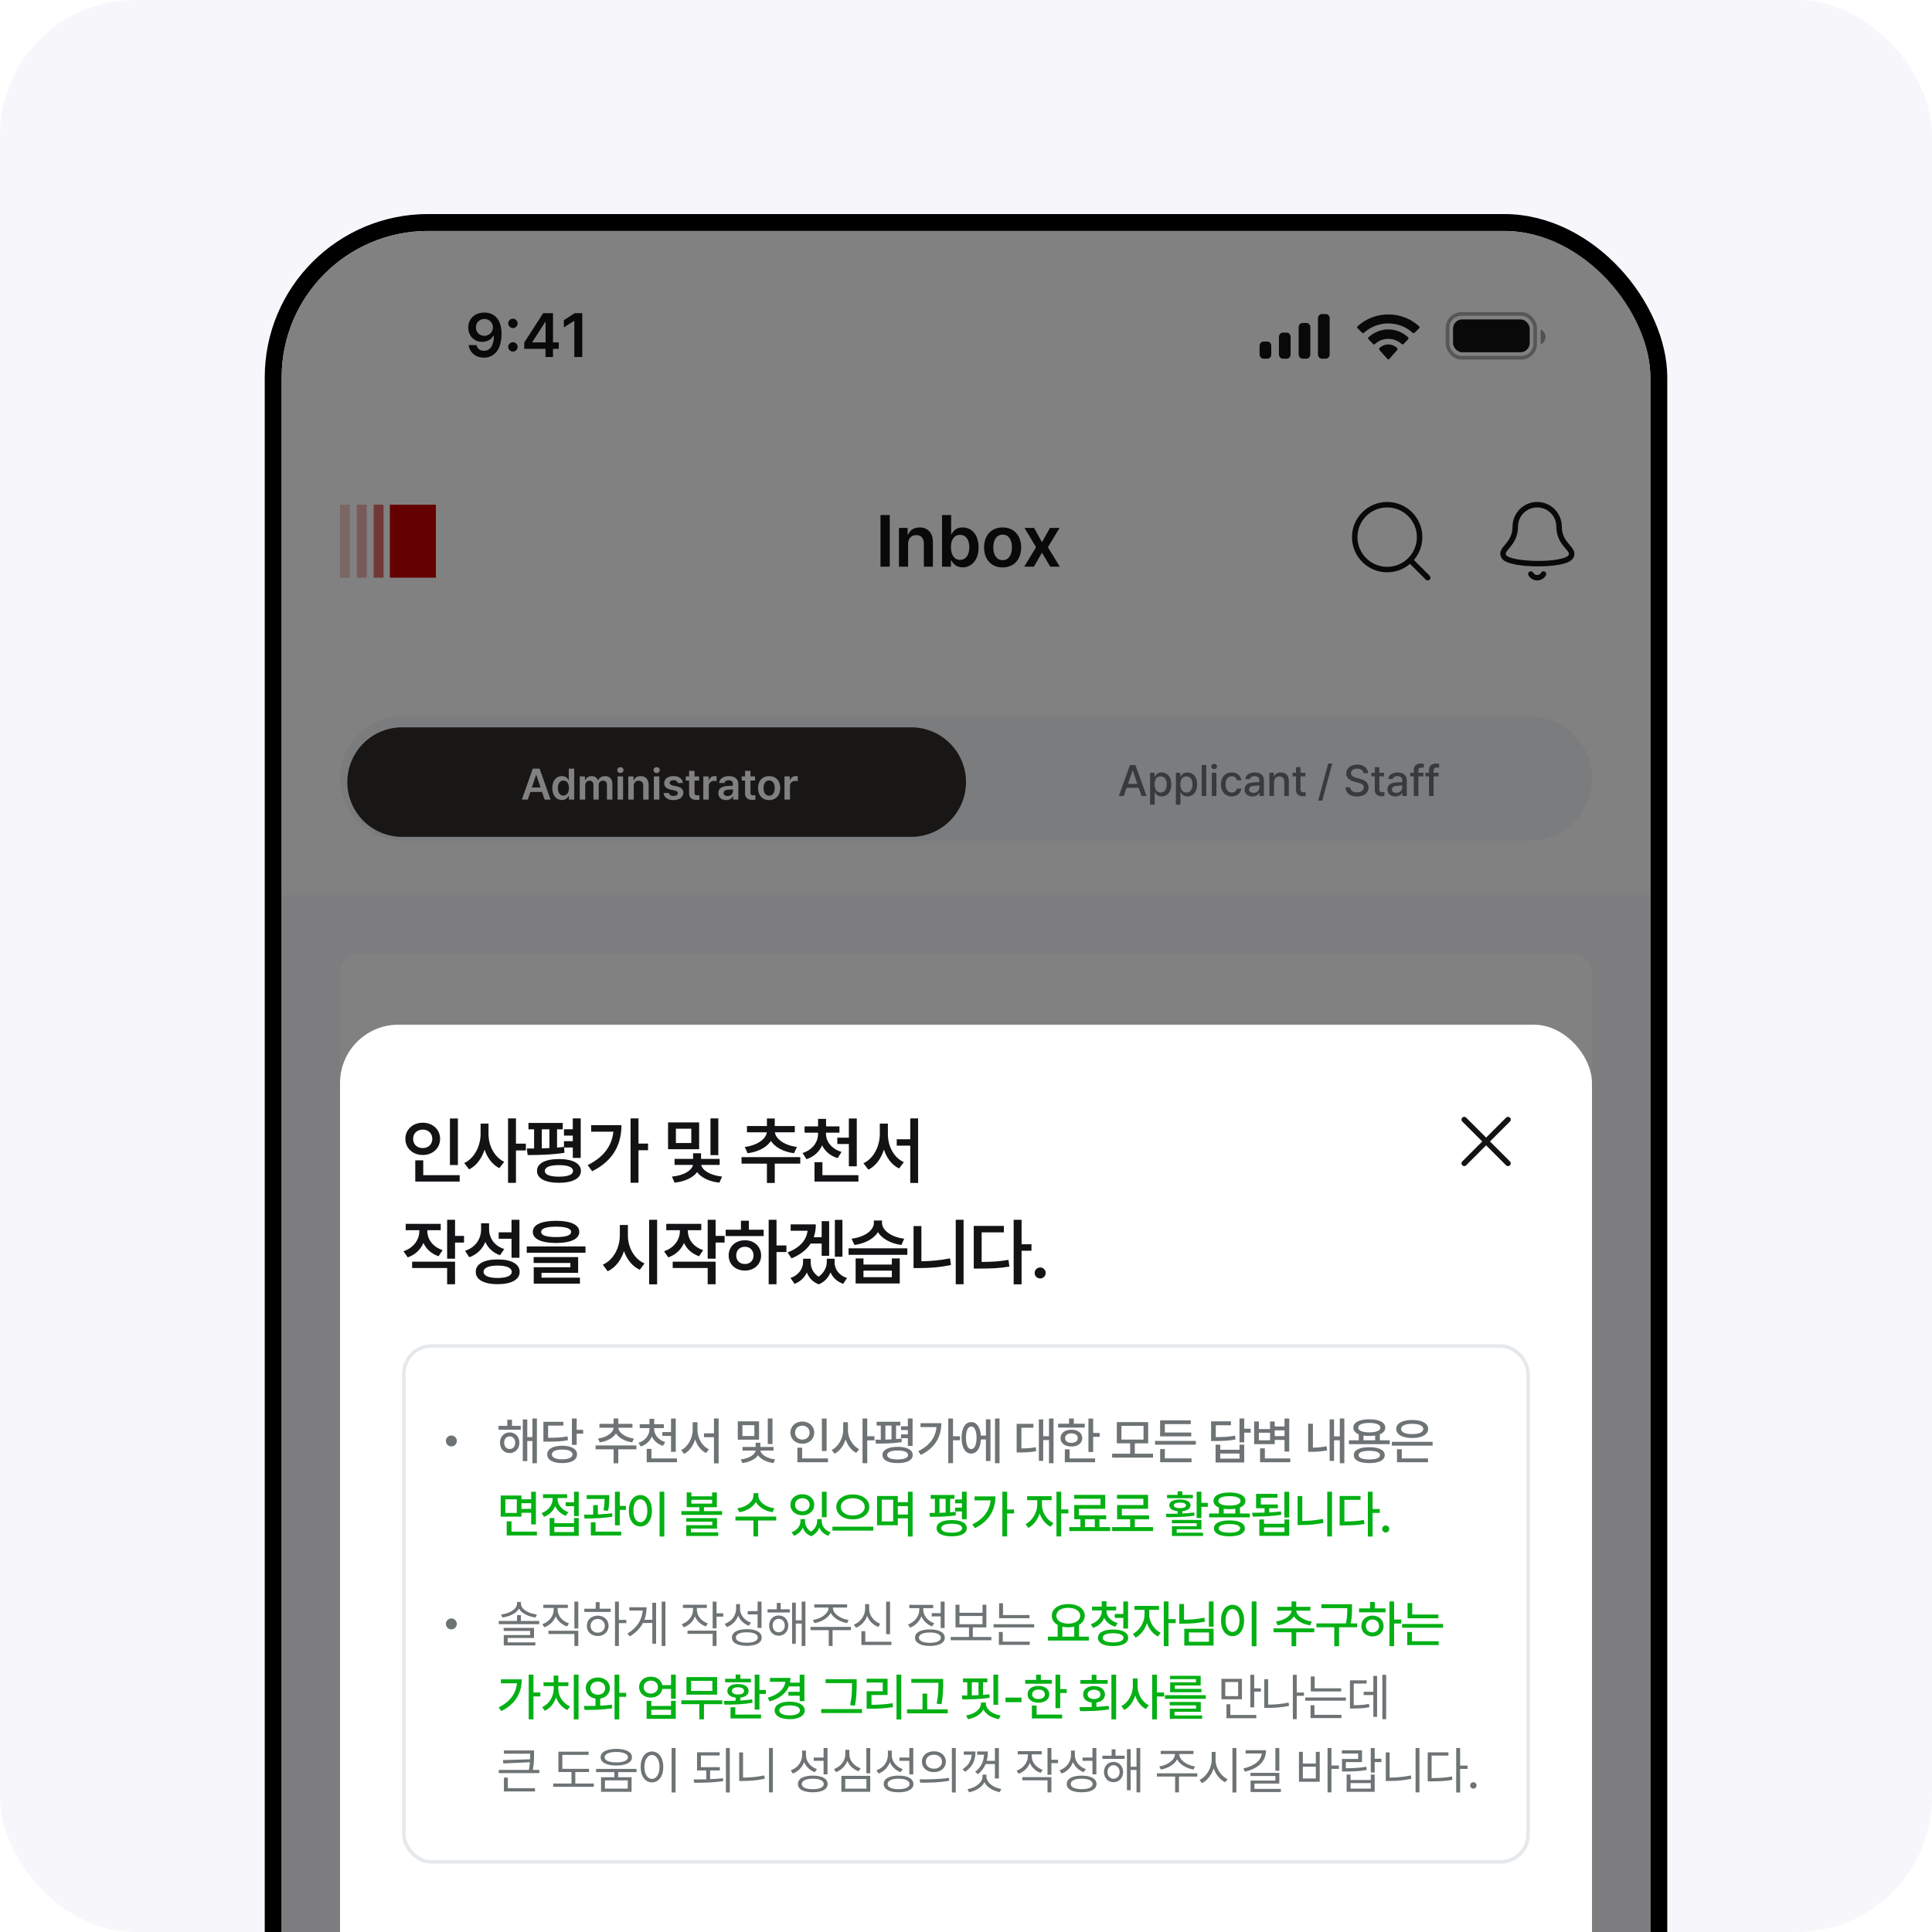 <svg width="343" height="343" viewBox="0 0 343 343" fill="none" xmlns="http://www.w3.org/2000/svg">
<g clip-path="url(#clip0_5326_19506)">
<rect width="343" height="343" rx="24" fill="#F7F7FB"/>
<g clip-path="url(#clip1_5326_19506)">
<rect x="50" y="41" width="243" height="526.176" rx="26" fill="#F7F7FB"/>
<rect width="243" height="41.472" transform="translate(50 75.992)" fill="white"/>
<path d="M157.966 91.436V100.6H156.32V91.436H157.966ZM161.218 96.575V100.6H159.598V93.727H161.142V94.892H161.231C161.541 94.126 162.243 93.639 163.269 93.639C164.692 93.639 165.629 94.575 165.623 96.221V100.6H164.015V96.474C164.015 95.55 163.515 94.999 162.674 95.005C161.819 94.999 161.218 95.575 161.218 96.575ZM167.243 100.6V91.436H168.863V94.854H168.926C169.173 94.366 169.673 93.639 170.888 93.639C172.476 93.639 173.729 94.879 173.735 97.17C173.729 99.429 172.514 100.72 170.9 100.726C169.711 100.72 169.179 100.017 168.926 99.511H168.825V100.6H167.243ZM168.825 97.157C168.825 98.499 169.413 99.397 170.445 99.397C171.52 99.397 172.084 98.454 172.09 97.157C172.084 95.879 171.533 94.961 170.445 94.955C169.4 94.961 168.825 95.822 168.825 97.157ZM178 100.739C175.994 100.739 174.71 99.315 174.71 97.195C174.71 95.056 175.994 93.639 178 93.639C180.013 93.639 181.297 95.056 181.291 97.195C181.297 99.315 180.013 100.739 178 100.739ZM176.342 97.182C176.342 98.442 176.893 99.448 178.013 99.448C179.114 99.448 179.665 98.442 179.658 97.182C179.665 95.923 179.114 94.911 178.013 94.917C176.893 94.911 176.342 95.923 176.342 97.182ZM183.594 93.727L184.987 96.271L186.404 93.727H188.113L186.037 97.157L188.151 100.6H186.455L184.987 98.119L183.556 100.6H181.835L183.936 97.157L181.886 93.727H183.594Z" fill="#131214"/>
<path d="M253.472 102.56L250.34 99.428M252.032 95.36C252.032 98.541 249.453 101.12 246.272 101.12C243.091 101.12 240.512 98.541 240.512 95.36C240.512 92.178 243.091 89.6 246.272 89.6C249.453 89.6 252.032 92.178 252.032 95.36Z" stroke="#131214" stroke-width="0.972" stroke-linecap="round" stroke-linejoin="round"/>
<path d="M274.026 101.914C273.912 102.11 273.749 102.273 273.552 102.387C273.355 102.5 273.132 102.56 272.905 102.56C272.678 102.56 272.455 102.5 272.258 102.387C272.061 102.273 271.897 102.11 271.784 101.914M276.792 93.488C276.792 92.457 276.384 91.468 275.654 90.739C274.925 90.009 273.936 89.6 272.905 89.6C271.873 89.6 270.884 90.009 270.155 90.739C269.426 91.468 269.016 92.457 269.016 93.488C269.016 96.89 265.987 97.468 267.072 98.915C268.157 100.361 277.602 100.535 278.817 98.915C279.874 97.505 276.792 96.89 276.792 93.488Z" stroke="#131214" stroke-width="0.972" stroke-linecap="round" stroke-linejoin="round"/>
<path opacity="0.7" d="M66.339 89.6V102.561H68.09V89.6H66.339Z" fill="#D03233"/>
<path d="M77.385 89.6H69.212V102.56H77.385V89.6Z" fill="#C80000"/>
<path opacity="0.5" d="M63.353 89.6V102.561H65.105V89.6H63.353Z" fill="#DF6564"/>
<path opacity="0.5" d="M60.368 89.6V102.561H62.12V89.6H60.368Z" fill="#E79894"/>
<rect width="243" height="41.472" transform="translate(50 117.463)" fill="white"/>
<path d="M60.368 138.2C60.368 132.116 65.3 127.184 71.384 127.184H271.616C277.7 127.184 282.632 132.116 282.632 138.2C282.632 144.284 277.7 149.216 271.616 149.216H71.384C65.3 149.216 60.368 144.284 60.368 138.2Z" fill="#F4F6F7"/>
<g filter="url(#filter0_dd_5326_19506)">
<path d="M61.664 138.2C61.664 132.832 66.016 128.48 71.384 128.48H161.78C167.148 128.48 171.5 132.832 171.5 138.2C171.5 143.569 167.148 147.92 161.78 147.92H71.384C66.016 147.92 61.664 143.569 61.664 138.2Z" fill="#312C2C"/>
<path d="M93.705 141.312H92.649L94.585 135.815H95.8L97.745 141.312H96.689L96.23 139.953H94.16L93.705 141.312ZM94.426 139.156H95.964L95.216 136.939H95.17L94.426 139.156ZM99.757 141.388C98.789 141.385 98.056 140.61 98.056 139.255C98.056 137.88 98.808 137.136 99.764 137.136C100.49 137.136 100.793 137.573 100.942 137.865H100.979V135.815H101.944V141.312H100.995V140.659H100.942C100.786 140.963 100.471 141.385 99.757 141.388ZM99.043 139.247C99.043 140.025 99.385 140.591 100.023 140.591C100.649 140.591 101.002 140.052 101.002 139.247C101.002 138.446 100.653 137.929 100.023 137.926C99.377 137.929 99.043 138.48 99.043 139.247ZM102.923 141.312V137.189H103.85V137.888H103.903C104.074 137.417 104.488 137.136 105.035 137.136C105.593 137.136 105.995 137.421 106.151 137.888H106.196C106.375 137.432 106.834 137.136 107.434 137.136C108.19 137.136 108.721 137.622 108.718 138.541V141.312H107.753V138.693C107.753 138.18 107.442 137.948 107.047 137.948C106.572 137.948 106.295 138.271 106.295 138.738V141.312H105.353V138.655C105.35 138.226 105.069 137.948 104.655 137.948C104.237 137.948 103.895 138.294 103.895 138.807V141.312H102.923ZM109.644 141.312V137.189H110.616V141.312H109.644ZM109.576 136.073C109.576 135.784 109.83 135.549 110.138 135.549C110.445 135.549 110.699 135.784 110.699 136.073C110.699 136.365 110.445 136.601 110.138 136.604C109.83 136.601 109.576 136.365 109.576 136.073ZM112.514 138.898V141.312H111.542V137.189H112.469V137.888H112.522C112.708 137.428 113.129 137.136 113.745 137.136C114.599 137.136 115.161 137.698 115.157 138.685V141.312H114.193V138.837C114.193 138.283 113.893 137.952 113.388 137.956C112.875 137.952 112.514 138.298 112.514 138.898ZM116.083 141.312V137.189H117.055V141.312H116.083ZM116.015 136.073C116.015 135.784 116.269 135.549 116.577 135.549C116.885 135.549 117.139 135.784 117.139 136.073C117.139 136.365 116.885 136.601 116.577 136.604C116.269 136.601 116.015 136.365 116.015 136.073ZM120.321 138.366C120.26 138.055 120.002 137.854 119.592 137.857C119.178 137.854 118.874 138.062 118.878 138.343C118.874 138.556 119.045 138.715 119.463 138.814L120.161 138.958C120.94 139.129 121.319 139.49 121.323 140.082C121.319 140.857 120.64 141.396 119.561 141.396C118.513 141.396 117.895 140.925 117.792 140.135H118.779C118.836 140.489 119.11 140.663 119.561 140.659C120.028 140.663 120.332 140.473 120.336 140.166C120.332 139.927 120.146 139.775 119.736 139.687L119.075 139.543C118.308 139.387 117.91 138.985 117.914 138.397C117.91 137.633 118.57 137.136 119.577 137.136C120.56 137.136 121.167 137.618 121.24 138.366H120.321ZM124.118 137.189V137.933H123.305V140.075C123.305 140.47 123.503 140.549 123.746 140.553C123.859 140.557 124.049 140.546 124.171 140.538V141.328C124.057 141.347 123.871 141.369 123.624 141.366C122.895 141.369 122.333 141.009 122.341 140.234V137.933H121.748V137.189H122.341V136.202H123.305V137.189H124.118ZM124.862 141.312V137.189H125.803V137.873H125.849C125.997 137.398 126.392 137.128 126.867 137.128C126.973 137.128 127.125 137.14 127.216 137.151V138.047C127.129 138.017 126.927 137.99 126.768 137.986C126.229 137.99 125.834 138.362 125.834 138.883V141.312H124.862ZM127.527 140.151C127.527 139.224 128.298 138.955 129.061 138.905C129.35 138.883 129.938 138.856 130.12 138.848L130.117 138.518C130.117 138.108 129.855 137.873 129.373 137.873C128.94 137.873 128.674 138.07 128.598 138.366H127.664C127.732 137.664 128.363 137.136 129.395 137.136C130.177 137.136 131.081 137.459 131.081 138.556V141.312H130.155V140.743H130.124C129.942 141.092 129.559 141.396 128.909 141.396C128.123 141.396 127.527 140.967 127.527 140.151ZM128.461 140.143C128.461 140.5 128.754 140.682 129.16 140.682C129.748 140.682 130.124 140.295 130.124 139.832L130.12 139.494C129.946 139.501 129.407 139.536 129.213 139.551C128.754 139.589 128.461 139.782 128.461 140.143ZM134.05 137.189V137.933H133.238V140.075C133.238 140.47 133.435 140.549 133.678 140.553C133.792 140.557 133.982 140.546 134.103 140.538V141.328C133.99 141.347 133.803 141.369 133.557 141.366C132.828 141.369 132.266 141.009 132.273 140.234V137.933H131.681V137.189H132.273V136.202H133.238V137.189H134.05ZM136.549 141.396C135.345 141.396 134.574 140.542 134.574 139.27C134.574 137.986 135.345 137.136 136.549 137.136C137.756 137.136 138.527 137.986 138.523 139.27C138.527 140.542 137.756 141.396 136.549 141.396ZM135.554 139.262C135.554 140.018 135.884 140.621 136.556 140.621C137.217 140.621 137.547 140.018 137.543 139.262C137.547 138.507 137.217 137.899 136.556 137.903C135.884 137.899 135.554 138.507 135.554 139.262ZM139.275 141.312V137.189H140.216V137.873H140.262C140.41 137.398 140.805 137.128 141.28 137.128C141.386 137.128 141.538 137.14 141.629 137.151V138.047C141.541 138.017 141.34 137.99 141.181 137.986C140.642 137.99 140.247 138.362 140.247 138.883V141.312H139.275Z" fill="white"/>
</g>
<path d="M199.522 141.312H198.633L200.608 135.815H201.572L203.554 141.312H202.665L202.164 139.862H200.023L199.522 141.312ZM200.262 139.163H201.921L201.109 136.817H201.071L200.262 139.163ZM204.184 142.862V137.189H204.974V137.857H205.042C205.187 137.599 205.464 137.136 206.227 137.136C207.226 137.136 207.958 137.918 207.958 139.262C207.958 140.591 207.233 141.392 206.235 141.396C205.487 141.392 205.19 140.937 205.042 140.667H204.997V142.862H204.184ZM204.982 139.247C204.982 140.113 205.361 140.701 206.052 140.705C206.766 140.701 207.138 140.075 207.138 139.247C207.138 138.434 206.777 137.823 206.052 137.827C205.354 137.823 204.982 138.389 204.982 139.247ZM208.763 142.862V137.189H209.553V137.857H209.621C209.766 137.599 210.043 137.136 210.806 137.136C211.805 137.136 212.537 137.918 212.537 139.262C212.537 140.591 211.812 141.392 210.814 141.396C210.066 141.392 209.769 140.937 209.621 140.667H209.576V142.862H208.763ZM209.561 139.247C209.561 140.113 209.94 140.701 210.631 140.705C211.345 140.701 211.717 140.075 211.717 139.247C211.717 138.434 211.357 137.823 210.631 137.827C209.933 137.823 209.561 138.389 209.561 139.247ZM214.155 135.815V141.312H213.342V135.815H214.155ZM215.142 141.312V137.189H215.955V141.312H215.142ZM215.036 136.073C215.039 135.807 215.271 135.594 215.552 135.594C215.829 135.594 216.061 135.807 216.061 136.073C216.061 136.339 215.829 136.555 215.552 136.551C215.271 136.555 215.039 136.339 215.036 136.073ZM218.688 141.396C217.485 141.396 216.756 140.511 216.759 139.27C216.756 138.013 217.511 137.136 218.673 137.136C219.615 137.136 220.294 137.69 220.382 138.526H219.592C219.508 138.138 219.201 137.816 218.688 137.812C218.02 137.816 217.572 138.37 217.572 139.247C217.572 140.151 218.009 140.709 218.688 140.705C219.148 140.709 219.489 140.451 219.592 140.006H220.382C220.294 140.808 219.66 141.396 218.688 141.396ZM220.959 140.151C220.955 139.209 221.756 138.966 222.5 138.913C222.774 138.898 223.393 138.864 223.582 138.856L223.579 138.526C223.582 138.059 223.294 137.789 222.743 137.789C222.265 137.789 221.976 138.009 221.893 138.313H221.088C221.16 137.63 221.798 137.136 222.774 137.136C223.431 137.136 224.387 137.375 224.391 138.571V141.312H223.601V140.751H223.571C223.412 141.058 223.032 141.404 222.348 141.404C221.566 141.404 220.955 140.956 220.959 140.151ZM221.749 140.158C221.749 140.553 222.075 140.754 222.531 140.758C223.191 140.754 223.586 140.314 223.586 139.824L223.582 139.448C223.396 139.46 222.808 139.501 222.614 139.513C222.083 139.551 221.749 139.752 221.749 140.158ZM226.183 138.867V141.312H225.371V137.189H226.153V137.865H226.199C226.392 137.421 226.798 137.136 227.414 137.136C228.26 137.136 228.822 137.671 228.818 138.693V141.312H228.013V138.791C228.01 138.191 227.687 137.835 227.14 137.835C226.582 137.835 226.183 138.21 226.183 138.867ZM231.734 137.189V137.835H230.891V140.098C230.895 140.565 231.123 140.648 231.385 140.652C231.503 140.652 231.681 140.64 231.795 140.629V141.335C231.685 141.35 231.51 141.366 231.286 141.366C230.652 141.366 230.079 141.016 230.087 140.265V137.835H229.479V137.189H230.087V136.202H230.891V137.189H231.734ZM236.518 135.556L234.749 142.14H234.028L235.797 135.556H236.518ZM242.077 137.265C242.024 136.752 241.576 136.46 240.946 136.46C240.274 136.46 239.848 136.806 239.844 137.273C239.844 137.793 240.41 137.998 240.847 138.1L241.378 138.245C242.081 138.415 242.962 138.799 242.966 139.794C242.962 140.724 242.221 141.404 240.923 141.404C239.693 141.404 238.918 140.789 238.865 139.786H239.7C239.75 140.386 240.281 140.671 240.923 140.675C241.625 140.671 242.134 140.318 242.138 139.779C242.134 139.3 241.678 139.107 241.097 138.951L240.444 138.776C239.56 138.533 239.013 138.085 239.009 137.318C239.013 136.369 239.856 135.739 240.968 135.739C242.085 135.739 242.863 136.377 242.89 137.265H242.077ZM245.722 137.189V137.835H244.879V140.098C244.883 140.565 245.111 140.648 245.373 140.652C245.49 140.652 245.669 140.64 245.783 140.629V141.335C245.673 141.35 245.498 141.366 245.274 141.366C244.64 141.366 244.067 141.016 244.074 140.265V137.835H243.467V137.189H244.074V136.202H244.879V137.189H245.722ZM246.322 140.151C246.318 139.209 247.119 138.966 247.863 138.913C248.137 138.898 248.756 138.864 248.946 138.856L248.942 138.526C248.946 138.059 248.657 137.789 248.106 137.789C247.628 137.789 247.34 138.009 247.256 138.313H246.451C246.523 137.63 247.161 137.136 248.137 137.136C248.794 137.136 249.751 137.375 249.754 138.571V141.312H248.965V140.751H248.934C248.775 141.058 248.395 141.404 247.712 141.404C246.929 141.404 246.318 140.956 246.322 140.151ZM247.112 140.158C247.112 140.553 247.438 140.754 247.894 140.758C248.555 140.754 248.949 140.314 248.949 139.824L248.946 139.448C248.76 139.46 248.171 139.501 247.977 139.513C247.446 139.551 247.112 139.752 247.112 140.158ZM252.701 137.189V137.835H251.812V141.312H251V137.835H250.362V137.189H251V136.711C251.003 135.974 251.474 135.556 252.23 135.556C252.424 135.556 252.625 135.579 252.784 135.61V136.285C252.632 136.263 252.515 136.255 252.443 136.255C252.013 136.255 251.812 136.43 251.812 136.832V137.189H252.701ZM255.404 137.189V137.835H254.516V141.312H253.703V137.835H253.065V137.189H253.703V136.711C253.707 135.974 254.178 135.556 254.933 135.556C255.127 135.556 255.328 135.579 255.488 135.61V136.285C255.336 136.263 255.218 136.255 255.146 136.255C254.717 136.255 254.516 136.43 254.516 136.832V137.189H255.404Z" fill="#6E7375"/>
<rect x="60.368" y="169.303" width="222.264" height="100.648" rx="3.24" fill="white"/>
<path d="M79.643 187.164V197.472H78.368V187.164H79.643ZM71.408 191.549C71.402 189.328 72.536 187.916 74.096 187.916C75.64 187.916 76.779 189.328 76.784 191.549C76.779 193.788 75.64 195.194 74.096 195.194C72.536 195.194 71.402 193.788 71.408 191.549ZM72.627 191.549C72.627 193.133 73.225 194.05 74.096 194.055C74.962 194.05 75.554 193.133 75.554 191.549C75.554 189.977 74.962 189.055 74.096 189.055C73.225 189.055 72.627 189.977 72.627 191.549ZM90.544 192.483V193.497H81.158V192.483H90.544ZM82.127 189.579C82.127 188.274 83.59 187.489 85.84 187.494C88.084 187.489 89.548 188.274 89.553 189.579C89.548 190.889 88.084 191.686 85.84 191.686C83.59 191.686 82.127 190.889 82.127 189.579ZM82.32 197.256V194.26H83.585V196.231H89.485V197.256H82.32ZM83.448 189.579C83.436 190.279 84.342 190.655 85.84 190.649C87.344 190.655 88.243 190.279 88.243 189.579C88.243 188.901 87.344 188.508 85.84 188.508C84.342 188.508 83.436 188.901 83.448 189.579ZM100.625 192.905V193.93H96.536V197.45H95.283V193.93H91.239V192.905H100.625ZM91.729 191.219C93.751 190.963 95.106 189.875 95.197 188.747H92.105V187.745H99.759V188.747H96.667C96.752 189.875 98.096 190.963 100.135 191.219L99.68 192.21C97.925 191.959 96.558 191.156 95.932 190.046C95.3 191.156 93.944 191.959 92.207 192.21L91.729 191.219Z" fill="#131214"/>
<rect x="229.304" y="182.264" width="42.96" height="20.368" rx="2.592" fill="#FDF3E2"/>
<path d="M238.63 190.1C238.626 191.042 239.28 191.935 240.407 192.313L240.012 192.922C239.177 192.634 238.565 192.058 238.244 191.334C237.923 192.128 237.281 192.757 236.417 193.062L235.998 192.453C237.15 192.062 237.845 191.108 237.849 190.092V189.894H236.228V189.261H240.218V189.894H238.63V190.1ZM236.977 194.213V193.58H241.847V196.147H241.065V194.213H236.977ZM241.065 193.218V188.776H241.847V190.668H242.916V191.326H241.847V193.218H241.065ZM245.952 189.878C245.948 190.91 246.618 191.832 247.737 192.198L247.309 192.807C246.499 192.51 245.903 191.943 245.582 191.202C245.265 192.046 244.623 192.708 243.731 193.029L243.311 192.403C244.488 192 245.17 191.017 245.179 189.911V189.187H245.952V189.878ZM244.521 194.74C244.516 193.847 245.462 193.329 247.013 193.333C248.556 193.329 249.502 193.847 249.506 194.74C249.502 195.628 248.556 196.134 247.013 196.13C245.462 196.134 244.516 195.628 244.521 194.74ZM245.294 194.74C245.29 195.229 245.931 195.517 247.013 195.513C248.087 195.517 248.728 195.229 248.733 194.74C248.728 194.234 248.087 193.942 247.013 193.942C245.931 193.942 245.29 194.234 245.294 194.74ZM247.145 190.914V190.273H248.7V188.776H249.481V193.127H248.7V190.914H247.145ZM257.362 194.575V195.225H250.616V194.575H252.229V192.65C251.624 192.317 251.254 191.791 251.258 191.128C251.254 189.968 252.393 189.207 253.973 189.203C255.556 189.207 256.696 189.968 256.696 191.128C256.696 191.778 256.342 192.301 255.75 192.634V194.575H257.362ZM252.015 191.128C252.015 191.918 252.817 192.432 253.973 192.436C255.12 192.432 255.935 191.918 255.939 191.128C255.935 190.334 255.12 189.829 253.973 189.829C252.817 189.829 252.015 190.334 252.015 191.128ZM253.002 194.575H254.96V192.938C254.66 193.008 254.327 193.045 253.973 193.045C253.627 193.045 253.298 193.008 253.002 192.938V194.575ZM260.48 190.347C260.48 191.215 261.192 192.025 262.315 192.338L261.944 192.946C261.089 192.704 260.447 192.177 260.11 191.494C259.789 192.255 259.147 192.86 258.267 193.136L257.897 192.535C259.016 192.177 259.707 191.297 259.707 190.347V190.256H258.103V189.631H259.707V188.743H260.488V189.631H262.084V190.256H260.48V190.347ZM259.082 194.764C259.077 193.901 260.028 193.411 261.574 193.407C263.117 193.411 264.063 193.901 264.067 194.764C264.063 195.632 263.117 196.134 261.574 196.13C260.028 196.134 259.077 195.632 259.082 194.764ZM259.855 194.764C259.851 195.242 260.492 195.525 261.574 195.53C262.656 195.525 263.289 195.242 263.294 194.764C263.289 194.287 262.656 194.016 261.574 194.016C260.492 194.016 259.851 194.287 259.855 194.764ZM261.854 191.482V190.84H263.261V188.776H264.042V193.243H263.261V191.482H261.854Z" fill="#EE772F"/>
<path d="M73.739 246.984V253.398H72.756V247.959H72.721L71.188 248.96V248.03L72.782 246.984H73.739ZM77.602 253.487C76.118 253.487 75.245 252.291 75.245 250.191C75.245 248.105 76.127 246.896 77.602 246.896C79.073 246.896 79.954 248.105 79.959 250.191C79.954 252.291 79.086 253.487 77.602 253.487ZM76.22 250.191C76.216 251.79 76.734 252.645 77.602 252.645C78.466 252.645 78.984 251.79 78.984 250.191C78.984 248.597 78.461 247.724 77.602 247.72C76.738 247.724 76.22 248.597 76.22 250.191ZM81.598 252.575C81.252 252.57 80.964 252.291 80.969 251.946C80.964 251.6 81.252 251.316 81.598 251.316C81.939 251.316 82.222 251.6 82.227 251.946C82.222 252.291 81.939 252.57 81.598 252.575ZM80.969 248.446C80.964 248.101 81.252 247.817 81.598 247.817C81.939 247.817 82.222 248.101 82.227 248.446C82.222 248.792 81.939 249.071 81.598 249.075C81.252 249.071 80.964 248.792 80.969 248.446ZM85.797 246.984V253.398H84.814V247.959H84.778L83.245 248.96V248.03L84.84 246.984H85.797ZM89.863 246.984V253.398H88.88V247.959H88.844L87.312 248.96V248.03L88.906 246.984H89.863ZM94.346 253.398H93.31L95.613 246.984H96.738L99.05 253.398H98.014L97.429 251.706H94.931L94.346 253.398ZM95.21 250.891H97.146L96.198 248.154H96.153L95.21 250.891ZM99.866 246.984H101.053L103.082 251.954H103.161L105.19 246.984H106.377V253.398H105.447V248.765H105.385L103.507 253.39H102.736L100.849 248.756H100.796V253.398H99.866V246.984Z" fill="#A5A5A5"/>
<rect x="60.368" y="276.432" width="222.264" height="100.648" rx="3.24" fill="white"/>
<path d="M79.643 294.293V304.601H78.368V294.293H79.643ZM71.408 298.678C71.402 296.457 72.536 295.045 74.096 295.045C75.64 295.045 76.779 296.457 76.784 298.678C76.779 300.916 75.64 302.323 74.096 302.323C72.536 302.323 71.402 300.916 71.408 298.678ZM72.627 298.678C72.627 300.262 73.225 301.178 74.096 301.184C74.962 301.178 75.554 300.262 75.554 298.678C75.554 297.106 74.962 296.184 74.096 296.184C73.225 296.184 72.627 297.106 72.627 298.678ZM90.544 299.612V300.626H81.158V299.612H90.544ZM82.127 296.708C82.127 295.403 83.59 294.617 85.84 294.623C88.084 294.617 89.548 295.403 89.553 296.708C89.548 298.018 88.084 298.815 85.84 298.815C83.59 298.815 82.127 298.018 82.127 296.708ZM82.32 304.385V301.389H83.585V303.36H89.485V304.385H82.32ZM83.448 296.708C83.436 297.408 84.342 297.784 85.84 297.778C87.344 297.784 88.243 297.408 88.243 296.708C88.243 296.03 87.344 295.637 85.84 295.637C84.342 295.637 83.436 296.03 83.448 296.708ZM100.625 300.034V301.059H96.536V304.579H95.283V301.059H91.239V300.034H100.625ZM91.729 298.348C93.751 298.092 95.106 297.004 95.197 295.876H92.105V294.874H99.759V295.876H96.667C96.752 297.004 98.096 298.092 100.135 298.348L99.68 299.339C97.925 299.088 96.558 298.285 95.932 297.175C95.3 298.285 93.944 299.088 92.207 299.339L91.729 298.348Z" fill="#131214"/>
<rect x="229.304" y="289.393" width="42.96" height="20.368" rx="2.592" fill="#FDF3E2"/>
<path d="M238.63 297.229C238.626 298.171 239.28 299.063 240.407 299.442L240.012 300.051C239.177 299.763 238.565 299.187 238.244 298.463C237.923 299.257 237.281 299.886 236.417 300.19L235.998 299.582C237.15 299.191 237.845 298.237 237.849 297.221V297.023H236.228V296.39H240.218V297.023H238.63V297.229ZM236.977 301.342V300.709H241.847V303.275H241.065V301.342H236.977ZM241.065 300.347V295.904H241.847V297.797H242.916V298.455H241.847V300.347H241.065ZM245.952 297.007C245.948 298.039 246.618 298.961 247.737 299.327L247.309 299.935C246.499 299.639 245.903 299.072 245.582 298.331C245.265 299.174 244.623 299.837 243.731 300.158L243.311 299.532C244.488 299.129 245.17 298.146 245.179 297.04V296.316H245.952V297.007ZM244.521 301.869C244.516 300.976 245.462 300.458 247.013 300.462C248.556 300.458 249.502 300.976 249.506 301.869C249.502 302.757 248.556 303.263 247.013 303.259C245.462 303.263 244.516 302.757 244.521 301.869ZM245.294 301.869C245.29 302.358 245.931 302.646 247.013 302.642C248.087 302.646 248.728 302.358 248.733 301.869C248.728 301.363 248.087 301.071 247.013 301.071C245.931 301.071 245.29 301.363 245.294 301.869ZM247.145 298.043V297.402H248.7V295.904H249.481V300.256H248.7V298.043H247.145ZM257.362 301.704V302.354H250.616V301.704H252.229V299.779C251.624 299.446 251.254 298.919 251.258 298.257C251.254 297.097 252.393 296.336 253.973 296.332C255.556 296.336 256.696 297.097 256.696 298.257C256.696 298.907 256.342 299.43 255.75 299.763V301.704H257.362ZM252.015 298.257C252.015 299.047 252.817 299.561 253.973 299.565C255.12 299.561 255.935 299.047 255.939 298.257C255.935 297.463 255.12 296.957 253.973 296.957C252.817 296.957 252.015 297.463 252.015 298.257ZM253.002 301.704H254.96V300.067C254.66 300.137 254.327 300.174 253.973 300.174C253.627 300.174 253.298 300.137 253.002 300.067V301.704ZM260.48 297.476C260.48 298.344 261.192 299.154 262.315 299.467L261.944 300.075C261.089 299.833 260.447 299.306 260.11 298.623C259.789 299.384 259.147 299.989 258.267 300.265L257.897 299.664C259.016 299.306 259.707 298.426 259.707 297.476V297.385H258.103V296.76H259.707V295.872H260.488V296.76H262.084V297.385H260.48V297.476ZM259.082 301.893C259.077 301.03 260.028 300.54 261.574 300.536C263.117 300.54 264.063 301.03 264.067 301.893C264.063 302.761 263.117 303.263 261.574 303.259C260.028 303.263 259.077 302.761 259.082 301.893ZM259.855 301.893C259.851 302.371 260.492 302.654 261.574 302.658C262.656 302.654 263.289 302.371 263.294 301.893C263.289 301.416 262.656 301.145 261.574 301.145C260.492 301.145 259.851 301.416 259.855 301.893ZM261.854 298.611V297.969H263.261V295.904H264.042V300.371H263.261V298.611H261.854Z" fill="#EE772F"/>
<path d="M78.035 319.571V328.028H77.286V319.571H78.035ZM71.391 323.168C71.396 321.374 72.288 320.23 73.546 320.226C74.799 320.23 75.705 321.374 75.7 323.168C75.705 324.967 74.799 326.106 73.546 326.101C72.288 326.106 71.396 324.967 71.391 323.168ZM72.112 323.168C72.112 324.54 72.701 325.441 73.546 325.437C74.395 325.441 74.979 324.54 74.979 323.168C74.979 321.796 74.395 320.895 73.546 320.89C72.701 320.895 72.112 321.796 72.112 323.168ZM87.167 324.022V324.63H79.478V324.022H87.167ZM80.333 321.545C80.333 320.487 81.491 319.865 83.323 319.874C85.136 319.865 86.298 320.487 86.303 321.545C86.298 322.594 85.136 323.225 83.323 323.225C81.491 323.225 80.333 322.594 80.333 321.545ZM80.475 327.829V325.37H81.225V327.202H86.313V327.829H80.475ZM81.101 321.545C81.097 322.214 81.96 322.618 83.323 322.618C84.675 322.618 85.539 322.214 85.544 321.545C85.539 320.885 84.675 320.472 83.323 320.472C81.96 320.472 81.097 320.885 81.101 321.545ZM92.141 320.767C92.136 321.896 93.641 322.855 95.112 323.073L94.837 323.662C93.522 323.439 92.236 322.736 91.723 321.721C91.211 322.736 89.924 323.439 88.629 323.662L88.335 323.073C89.801 322.855 91.301 321.896 91.305 320.767V320.71H88.6V320.102H94.837V320.71H92.141V320.767ZM87.879 325V324.383H95.567V325H92.074V328.009H91.344V325H87.879ZM103.237 319.571V324.364H102.506V319.571H103.237ZM96.811 323.719V320.074H97.561V323.083C98.956 323.073 100.204 322.978 101.548 322.693L101.662 323.32C100.233 323.609 98.951 323.709 97.494 323.719H96.811ZM97.76 327.895V324.753H103.237V327.895H97.76ZM98.491 327.288H102.506V325.351H98.491V327.288ZM111.638 319.571V328.028H110.888V319.571H111.638ZM104.993 323.168C104.998 321.374 105.89 320.23 107.148 320.226C108.401 320.23 109.307 321.374 109.303 323.168C109.307 324.967 108.401 326.106 107.148 326.101C105.89 326.106 104.998 324.967 104.993 323.168ZM105.715 323.168C105.715 324.54 106.303 325.441 107.148 325.437C107.998 325.441 108.581 324.54 108.581 323.168C108.581 321.796 107.998 320.895 107.148 320.89C106.303 320.895 105.715 321.796 105.715 323.168ZM122.487 319.58V325.75H121.747V319.58H122.487ZM115.719 322.238C115.715 321.023 116.669 320.173 117.931 320.169C119.194 320.173 120.138 321.023 120.143 322.238C120.138 323.467 119.194 324.321 117.931 324.317C116.669 324.321 115.715 323.467 115.719 322.238ZM116.45 322.238C116.441 323.078 117.077 323.662 117.931 323.662C118.771 323.662 119.412 323.078 119.412 322.238C119.412 321.412 118.771 320.824 117.931 320.824C117.077 320.824 116.441 321.412 116.45 322.238ZM117.039 327.829V325.123H117.779V327.202H122.753V327.829H117.039ZM126.749 321.839C126.749 323.325 127.732 324.858 128.933 325.446L128.477 326.044C127.547 325.56 126.768 324.559 126.393 323.386C126.018 324.63 125.221 325.698 124.272 326.206L123.797 325.608C125.031 325 126.009 323.382 126.018 321.839V320.301H126.749V321.839ZM129.711 328.009V319.571H130.451V322.997H131.866V323.643H130.451V328.009H129.711ZM137.058 320.216V320.833H136.194V323.534C136.583 323.505 136.968 323.472 137.333 323.424L137.371 323.994C135.724 324.245 133.807 324.274 132.435 324.269L132.34 323.643C132.677 323.643 133.043 323.643 133.432 323.638V320.833H132.578V320.216H137.058ZM133.688 326.471C133.683 325.508 134.751 324.957 136.517 324.962C138.282 324.957 139.345 325.508 139.345 326.471C139.345 327.435 138.282 327.99 136.517 327.99C134.751 327.99 133.683 327.435 133.688 326.471ZM134.153 323.624C134.585 323.614 135.031 323.6 135.473 323.576V320.833H134.153V323.624ZM134.429 326.471C134.424 327.06 135.216 327.402 136.517 327.402C137.812 327.402 138.605 327.06 138.605 326.471C138.605 325.892 137.812 325.541 136.517 325.541C135.216 325.541 134.424 325.892 134.429 326.471ZM137.143 323.216V322.599H138.567V321.706H137.143V321.089H138.567V319.571H139.317V324.782H138.567V323.216H137.143ZM147.252 319.571V323.007H148.619V323.633H147.252V328.009H146.512V319.571H147.252ZM140.779 325.816C142.957 324.734 144.144 323.106 144.315 321.108H141.168V320.482H145.069C145.065 322.869 143.944 325.048 141.196 326.405L140.779 325.816ZM154.419 321.137C154.424 322.262 155.25 323.287 156.498 323.719L156.118 324.298C155.155 323.956 154.419 323.268 154.058 322.394C153.698 323.353 152.924 324.098 151.932 324.459L151.533 323.88C152.796 323.434 153.679 322.347 153.688 321.137V320.776H151.761V320.169H156.318V320.776H154.419V321.137ZM152.635 325.712V325.104H158.159V328.009H157.419V325.712H152.635ZM157.419 324.658V319.571H158.159V321.801H159.431V322.437H158.159V324.658H157.419ZM162.867 320.899C162.858 322.105 163.717 323.163 164.955 323.586L164.538 324.165C163.608 323.818 162.877 323.13 162.511 322.243C162.15 323.254 161.382 324.037 160.361 324.421L159.953 323.814C161.253 323.358 162.117 322.238 162.127 320.928V320.055H162.867V320.899ZM161.329 326.414C161.325 325.399 162.402 324.815 164.158 324.82C165.909 324.815 166.987 325.399 166.987 326.414C166.987 327.421 165.909 327.99 164.158 327.99C162.402 327.99 161.325 327.421 161.329 326.414ZM162.07 326.414C162.065 327.027 162.862 327.397 164.158 327.392C165.449 327.397 166.246 327.027 166.246 326.414C166.246 325.783 165.449 325.408 164.158 325.408C162.862 325.408 162.065 325.783 162.07 326.414ZM164.329 322.001V321.384H166.208V319.571H166.958V324.573H166.208V322.001H164.329ZM172.207 319.722C174.082 319.722 175.183 320.24 175.188 321.175C175.183 322.133 174.082 322.651 172.207 322.656C170.323 322.651 169.217 322.133 169.217 321.175C169.217 320.24 170.323 319.722 172.207 319.722ZM168.363 323.833V323.225H176.052V323.833H168.363ZM169.293 325.133V324.563H175.065V326.452H170.053V327.326H175.321V327.914H169.312V325.902H174.334V325.133H169.293ZM169.996 321.175C169.986 321.763 170.807 322.086 172.207 322.086C173.608 322.086 174.424 321.763 174.429 321.175C174.424 320.619 173.608 320.287 172.207 320.282C170.807 320.287 169.986 320.619 169.996 321.175ZM186.93 326.301V326.927H179.203V326.301H181.121V324.027C180.399 323.652 179.963 323.045 179.963 322.276C179.963 320.971 181.244 320.112 183.048 320.102C184.851 320.112 186.132 320.971 186.132 322.276C186.132 323.03 185.71 323.628 185.012 324.003V326.301H186.93ZM180.684 322.276C180.679 323.22 181.662 323.852 183.048 323.852C184.419 323.852 185.411 323.22 185.411 322.276C185.411 321.331 184.419 320.71 183.048 320.719C181.662 320.71 180.679 321.331 180.684 322.276ZM181.851 326.301H184.263V324.293C183.897 324.388 183.489 324.44 183.048 324.44C182.616 324.44 182.212 324.393 181.851 324.298V326.301ZM190.48 321.384C190.485 322.432 191.391 323.382 192.635 323.747L192.274 324.326C191.296 324.032 190.518 323.396 190.133 322.565C189.773 323.486 188.999 324.212 187.993 324.544L187.632 323.975C188.871 323.557 189.744 322.527 189.749 321.384V321.203H187.841V320.605H189.749V319.533H190.499V320.605H192.388V321.203H190.48V321.384ZM188.971 326.452C188.966 325.47 190.043 324.91 191.799 324.915C193.551 324.91 194.628 325.47 194.628 326.452C194.628 327.43 193.551 327.99 191.799 327.99C190.043 327.99 188.966 327.43 188.971 326.452ZM189.711 326.452C189.706 327.041 190.504 327.402 191.799 327.402C193.095 327.402 193.888 327.041 193.888 326.452C193.888 325.85 193.095 325.503 191.799 325.494C190.504 325.503 189.706 325.85 189.711 326.452ZM192.122 322.608V321.991H193.85V319.571H194.6V324.687H193.85V322.608H192.122ZM202.535 319.571V323.054H203.949V323.671H202.535V328.009H201.795V319.571H202.535ZM195.957 321.545V320.928H198.131V319.675H198.871V320.928H200.978V321.545H195.957ZM196.441 324.184C196.436 323.045 197.31 322.247 198.51 322.247C199.702 322.247 200.57 323.045 200.58 324.184C200.57 325.328 199.702 326.12 198.51 326.12C197.31 326.12 196.436 325.328 196.441 324.184ZM197.153 324.184C197.148 324.953 197.722 325.494 198.51 325.484C199.289 325.494 199.858 324.953 199.868 324.184C199.858 323.42 199.289 322.869 198.51 322.874C197.722 322.869 197.148 323.42 197.153 324.184ZM207.31 325.237C207.305 325.992 207.708 326.789 208.515 327.245C209.322 326.747 209.735 325.883 209.74 325.237V324.658H210.47V325.237C210.466 326.106 211.097 326.984 212.198 327.345L211.809 327.914C210.974 327.61 210.385 327.017 210.096 326.31C209.83 326.998 209.317 327.648 208.525 327.981C207.718 327.672 207.196 327.05 206.939 326.338C206.636 327.017 206.057 327.606 205.25 327.914L204.88 327.345C205.947 326.965 206.588 326.054 206.598 325.237V324.658H207.31V325.237ZM204.547 322.029C204.547 320.861 205.468 320.036 206.731 320.036C207.438 320.036 208.045 320.306 208.434 320.757H210.651V319.571H211.401V324.393H210.651V323.273H208.458C208.069 323.738 207.452 324.013 206.731 324.013C205.468 324.013 204.547 323.201 204.547 322.029ZM205.269 322.029C205.259 322.822 205.881 323.382 206.731 323.386C207.561 323.382 208.183 322.822 208.183 322.029C208.183 321.241 207.561 320.667 206.731 320.672C205.881 320.667 205.259 321.241 205.269 322.029ZM208.79 321.365C208.862 321.569 208.904 321.792 208.904 322.029C208.904 322.252 208.866 322.461 208.805 322.656H210.651V321.365H208.79ZM216.65 320.121C218.411 320.126 219.735 321.047 219.735 322.437C219.735 323.842 218.411 324.763 216.65 324.753C214.889 324.763 213.565 323.842 213.565 322.437C213.565 321.047 214.889 320.126 216.65 320.121ZM212.806 326.889V326.263H220.532V326.889H212.806ZM214.277 322.437C214.267 323.462 215.288 324.146 216.65 324.146C218.002 324.146 219.013 323.462 219.013 322.437C219.013 321.426 218.002 320.724 216.65 320.729C215.288 320.724 214.267 321.426 214.277 322.437ZM228.164 319.571V328.009H227.423V319.571H228.164ZM221.757 325.835V320.406H222.488V325.19C223.778 325.18 225.107 325.081 226.522 324.782L226.626 325.418C225.126 325.731 223.793 325.835 222.44 325.835H221.757ZM234.903 321.137C234.908 322.262 235.734 323.287 236.982 323.719L236.602 324.298C235.639 323.956 234.903 323.268 234.543 322.394C234.182 323.353 233.408 324.098 232.416 324.459L232.018 323.88C233.28 323.434 234.163 322.347 234.172 321.137V320.776H232.246V320.169H236.802V320.776H234.903V321.137ZM233.119 325.712V325.104H238.643V328.009H237.903V325.712H233.119ZM237.903 324.658V319.571H238.643V321.801H239.915V322.437H238.643V324.658H237.903ZM243.351 320.899C243.342 322.105 244.201 323.163 245.44 323.586L245.022 324.165C244.092 323.818 243.361 323.13 242.995 322.243C242.635 323.254 241.866 324.037 240.845 324.421L240.437 323.814C241.738 323.358 242.601 322.238 242.611 320.928V320.055H243.351V320.899ZM241.814 326.414C241.809 325.399 242.886 324.815 244.642 324.82C246.394 324.815 247.471 325.399 247.471 326.414C247.471 327.421 246.394 327.99 244.642 327.99C242.886 327.99 241.809 327.421 241.814 326.414ZM242.554 326.414C242.549 327.027 243.347 327.397 244.642 327.392C245.933 327.397 246.731 327.027 246.731 326.414C246.731 325.783 245.933 325.408 244.642 325.408C243.347 325.408 242.549 325.783 242.554 326.414ZM244.813 322.001V321.384H246.693V319.571H247.443V324.573H246.693V322.001H244.813ZM252.692 319.722C254.566 319.722 255.667 320.24 255.672 321.175C255.667 322.133 254.566 322.651 252.692 322.656C250.807 322.651 249.702 322.133 249.702 321.175C249.702 320.24 250.807 319.722 252.692 319.722ZM248.847 323.833V323.225H256.536V323.833H248.847ZM249.778 325.133V324.563H255.549V326.452H250.537V327.326H255.805V327.914H249.797V325.902H254.818V325.133H249.778ZM250.48 321.175C250.471 321.763 251.292 322.086 252.692 322.086C254.092 322.086 254.908 321.763 254.913 321.175C254.908 320.619 254.092 320.287 252.692 320.282C251.292 320.287 250.471 320.619 250.48 321.175ZM262.725 321.384C262.73 322.523 263.627 323.548 264.889 323.946L264.509 324.544C263.527 324.207 262.749 323.515 262.364 322.627C261.999 323.586 261.206 324.345 260.2 324.715L259.811 324.117C261.078 323.676 261.97 322.58 261.975 321.384V320.89H260.001V320.282H264.671V320.89H262.725V321.384ZM261.206 327.829V325.18H261.947V327.202H266.92V327.829H261.206ZM265.914 325.769V319.58H266.655V325.769H265.914ZM78.244 334.571V339.915H77.532V337.494H76.403V339.611H75.7V334.741H76.403V336.877H77.532V334.571H78.244ZM71.03 336.184V335.586H72.834V334.637H73.574V335.586H75.359V336.184H71.03ZM71.4 338.083C71.396 337.2 72.141 336.635 73.204 336.64C74.272 336.635 75.012 337.2 75.017 338.083C75.012 338.951 74.272 339.516 73.204 339.516C72.141 339.516 71.396 338.951 71.4 338.083ZM72.065 338.083C72.065 338.6 72.53 338.956 73.204 338.956C73.878 338.956 74.343 338.6 74.343 338.083C74.343 337.546 73.878 337.19 73.204 337.19C72.53 337.19 72.065 337.546 72.065 338.083ZM72.625 341.538C72.615 340.589 73.674 340.057 75.454 340.057C77.229 340.057 78.287 340.589 78.292 341.538C78.287 342.463 77.229 342.99 75.454 342.99C73.674 342.99 72.615 342.463 72.625 341.538ZM73.365 341.538C73.356 342.084 74.139 342.416 75.454 342.411C76.763 342.416 77.542 342.084 77.551 341.538C77.542 340.959 76.763 340.636 75.454 340.646C74.139 340.636 73.356 340.959 73.365 341.538ZM83.693 336.032V336.64H79.459V336.032H81.215V334.827H81.956V336.032H83.693ZM79.763 339.127C79.763 338.007 80.527 337.214 81.576 337.209C82.639 337.214 83.398 338.007 83.408 339.127C83.398 340.261 82.639 341.058 81.576 341.063C80.527 341.058 79.763 340.261 79.763 339.127ZM80.427 339.127C80.427 339.877 80.907 340.413 81.576 340.408C82.25 340.413 82.744 339.877 82.744 339.127C82.744 338.386 82.25 337.845 81.576 337.836C80.907 337.845 80.427 338.386 80.427 339.127ZM84.129 342.591V334.779H84.832V338.13H85.952V334.571H86.664V343.009H85.952V338.747H84.832V342.591H84.129ZM94.58 335.767C94.576 336.896 96.08 337.855 97.551 338.073L97.276 338.662C95.961 338.439 94.675 337.736 94.163 336.721C93.65 337.736 92.364 338.439 91.068 338.662L90.774 338.073C92.24 337.855 93.74 336.896 93.745 335.767V335.71H91.04V335.102H97.276V335.71H94.58V335.767ZM90.318 340V339.383H98.007V340H94.514V343.009H93.783V340H90.318ZM101.225 336.972C101.225 338.315 101.88 339.763 103 340.427L102.573 341.006C101.756 340.513 101.173 339.611 100.878 338.581C100.57 339.706 99.943 340.674 99.099 341.187L98.624 340.627C99.791 339.943 100.503 338.448 100.503 337.001V335.368H101.225V336.972ZM102.07 338.235V337.599H103.503V334.751H104.205V342.582H103.503V338.235H102.07ZM105.231 343.009V334.571H105.952V343.009H105.231ZM114.846 341.301V341.927H107.12V341.301H109.037V339.027C108.316 338.652 107.879 338.045 107.879 337.276C107.879 335.971 109.16 335.112 110.964 335.102C112.767 335.112 114.049 335.971 114.049 337.276C114.049 338.03 113.626 338.628 112.929 339.003V341.301H114.846ZM108.6 337.276C108.596 338.22 109.578 338.852 110.964 338.852C112.335 338.852 113.327 338.22 113.327 337.276C113.327 336.331 112.335 335.71 110.964 335.719C109.578 335.71 108.596 336.331 108.6 337.276ZM109.768 341.301H112.179V339.293C111.813 339.388 111.405 339.44 110.964 339.44C110.532 339.44 110.129 339.393 109.768 339.298V341.301ZM116.412 342.297C116.08 342.292 115.795 342.017 115.805 341.68C115.795 341.348 116.08 341.073 116.412 341.073C116.749 341.073 117.025 341.348 117.02 341.68C117.025 342.017 116.749 342.292 116.412 342.297Z" fill="#131214"/>
<rect width="243" height="34.992" transform="translate(50 41)" fill="white"/>
<path d="M86 55.492C87.522 55.503 89.039 56.412 89.044 59.258C89.044 61.942 87.829 63.496 85.914 63.496C84.413 63.496 83.375 62.56 83.203 61.269H84.591C84.731 61.888 85.209 62.281 85.914 62.281C87.043 62.281 87.678 61.285 87.689 59.613H87.603C87.21 60.29 86.457 60.694 85.602 60.688C84.209 60.694 83.133 59.634 83.127 58.16C83.127 56.638 84.273 55.482 86 55.492ZM84.494 58.128C84.494 58.967 85.118 59.623 85.989 59.623C86.855 59.623 87.522 58.924 87.517 58.117C87.517 57.327 86.882 56.627 86.011 56.622C85.134 56.627 84.483 57.294 84.494 58.128ZM91.067 62.42C90.604 62.42 90.222 62.044 90.228 61.581C90.222 61.13 90.604 60.758 91.067 60.753C91.513 60.758 91.895 61.13 91.895 61.581C91.895 62.044 91.513 62.42 91.067 62.42ZM90.228 57.407C90.222 56.956 90.604 56.584 91.067 56.579C91.513 56.584 91.895 56.956 91.895 57.407C91.895 57.87 91.513 58.246 91.067 58.246C90.604 58.246 90.222 57.87 90.228 57.407ZM93.068 61.936V60.818L96.435 55.6H98.178V60.785H99.2V61.936H98.178V63.389H96.844V61.936H93.068ZM94.499 60.785H96.865V57.192H96.779L94.499 60.731V60.785ZM103.374 55.6V63.389H101.964V56.966H101.921L100.103 58.128V56.848L102.029 55.6H103.374Z" fill="#131214"/>
<rect opacity="0.35" x="256.994" y="55.732" width="15.552" height="7.776" rx="2.462" stroke="#131214" stroke-width="0.648"/>
<path opacity="0.4" d="M273.518 58.506V61.147C274.039 60.923 274.379 60.403 274.379 59.826C274.379 59.25 274.039 58.73 273.518 58.506Z" fill="#131214"/>
<rect x="257.966" y="56.705" width="13.608" height="5.832" rx="1.62" fill="#131214"/>
<path fill-rule="evenodd" clip-rule="evenodd" d="M246.477 57.42C248.089 57.42 249.639 58.018 250.807 59.089C250.895 59.172 251.035 59.171 251.122 59.087L251.963 58.268C252.007 58.226 252.031 58.168 252.031 58.108C252.03 58.048 252.005 57.99 251.961 57.948C248.895 55.114 244.059 55.114 240.993 57.948C240.949 57.99 240.923 58.048 240.923 58.108C240.923 58.168 240.947 58.226 240.991 58.268L241.832 59.087C241.918 59.171 242.059 59.172 242.147 59.089C243.315 58.018 244.865 57.42 246.477 57.42ZM246.475 60.155C247.355 60.155 248.203 60.487 248.855 61.086C248.943 61.17 249.082 61.169 249.168 61.081L250.002 60.227C250.046 60.182 250.07 60.121 250.07 60.058C250.069 59.994 250.043 59.934 249.999 59.89C248.013 58.017 244.939 58.017 242.953 59.89C242.908 59.934 242.883 59.994 242.882 60.058C242.882 60.121 242.906 60.182 242.95 60.227L243.784 61.081C243.87 61.169 244.009 61.17 244.097 61.086C244.749 60.487 245.596 60.156 246.475 60.155ZM248.111 61.965C248.112 62.034 248.088 62.099 248.045 62.147L246.634 63.738C246.593 63.785 246.536 63.811 246.477 63.811C246.419 63.811 246.362 63.785 246.321 63.738L244.91 62.147C244.867 62.099 244.843 62.034 244.844 61.965C244.845 61.897 244.872 61.832 244.917 61.787C245.818 60.935 247.137 60.935 248.038 61.787C248.083 61.832 248.11 61.897 248.111 61.965Z" fill="#131214"/>
<path fill-rule="evenodd" clip-rule="evenodd" d="M236.064 56.497C236.064 56.086 235.754 55.754 235.372 55.754H234.681C234.299 55.754 233.99 56.086 233.99 56.497V62.934C233.99 63.344 234.299 63.677 234.681 63.677H235.372C235.754 63.677 236.064 63.344 236.064 62.934V56.497ZM231.246 57.338H231.937C232.319 57.338 232.629 57.679 232.629 58.099V62.916C232.629 63.336 232.319 63.677 231.937 63.677H231.246C230.865 63.677 230.555 63.336 230.555 62.916V58.099C230.555 57.679 230.865 57.338 231.246 57.338ZM228.439 59.055H227.748C227.366 59.055 227.057 59.4 227.057 59.825V62.906C227.057 63.332 227.366 63.677 227.748 63.677H228.439C228.821 63.677 229.13 63.332 229.13 62.906V59.825C229.13 59.4 228.821 59.055 228.439 59.055ZM225.004 60.64H224.313C223.931 60.64 223.622 60.98 223.622 61.399V62.917C223.622 63.337 223.931 63.677 224.313 63.677H225.004C225.386 63.677 225.696 63.337 225.696 62.917V61.399C225.696 60.98 225.386 60.64 225.004 60.64Z" fill="#131214"/>
<g opacity="0.7">
<rect width="243" height="526.176" transform="translate(50 41)" fill="black" fill-opacity="0.7"/>
</g>
<rect x="60.368" y="181.916" width="222.264" height="244.344" rx="10.368" fill="white"/>
<path d="M81.294 198.573V206.837H79.876V198.573H81.294ZM71.966 202.18C71.966 200.516 73.314 199.326 75.054 199.32C76.794 199.326 78.136 200.516 78.13 202.18C78.136 203.869 76.794 205.053 75.054 205.053C73.314 205.053 71.966 203.869 71.966 202.18ZM73.346 202.18C73.339 203.192 74.073 203.825 75.054 203.825C76.01 203.825 76.75 203.192 76.75 202.18C76.75 201.193 76.01 200.547 75.054 200.547C74.073 200.547 73.339 201.193 73.346 202.18ZM73.725 209.774V206.002H75.143V208.635H81.61V209.774H73.725ZM86.728 201.307C86.716 203.351 87.741 205.414 89.513 206.268L88.652 207.394C87.412 206.768 86.52 205.559 86.032 204.104C85.532 205.66 84.596 206.951 83.286 207.609L82.425 206.483C84.267 205.61 85.317 203.42 85.324 201.307V199.484H86.728V201.307ZM90.196 210.001V198.56H91.601V203.04H93.36V204.243H91.601V210.001H90.196ZM99.909 199.358V200.497H98.896V203.743C99.314 203.711 99.731 203.673 100.124 203.623V202.598H101.693V201.61H100.124V200.484H101.693V198.56H103.098V205.572H101.693V203.724H100.155L100.212 204.66C98.029 205.021 95.504 205.059 93.682 205.065L93.53 203.901C93.928 203.901 94.365 203.901 94.821 203.895V200.497H93.821V199.358H99.909ZM95.34 207.888C95.327 206.54 96.802 205.774 99.225 205.774C101.668 205.774 103.13 206.54 103.136 207.888C103.13 209.204 101.668 209.989 99.225 209.989C96.802 209.989 95.327 209.204 95.34 207.888ZM96.188 203.876C96.631 203.863 97.086 203.844 97.542 203.825V200.497H96.188V203.876ZM96.732 207.888C96.726 208.552 97.624 208.9 99.225 208.9C100.833 208.9 101.731 208.552 101.731 207.888C101.731 207.211 100.833 206.85 99.225 206.85C97.624 206.85 96.726 207.211 96.732 207.888ZM113.355 198.56V203.028H115.051V204.205H113.355V209.976H111.95V198.56H113.355ZM104.331 206.85C107.115 205.458 108.621 203.521 108.9 200.914H104.951V199.75H110.33C110.323 203.11 108.931 206.065 105.128 207.938L104.331 206.85ZM124.123 199.269V204.028H118.604V199.269H124.123ZM119.288 208.888C121.484 208.698 122.889 207.723 123.015 206.812H119.756V205.749H123.047V204.749H124.464V205.749H127.768V206.812H124.502C124.629 207.698 126.008 208.666 128.198 208.888L127.717 209.963C125.863 209.767 124.458 209.04 123.762 208.09C123.059 209.052 121.636 209.761 119.769 209.963L119.288 208.888ZM119.997 202.927H122.73V200.383H119.997V202.927ZM126.135 205.078V198.56H127.527V205.078H126.135ZM142.079 205.433V206.584H137.548V210.014H136.156V206.584H131.651V205.433H142.079ZM132.22 203.623C134.504 203.344 136.004 202.174 136.143 201.028H132.612V199.914H136.156V198.573H137.548V199.914H141.105V201.028H137.574C137.707 202.161 139.2 203.344 141.484 203.623L140.965 204.736C139.073 204.496 137.605 203.667 136.865 202.566C136.118 203.68 134.631 204.496 132.726 204.736L132.22 203.623ZM146.641 201.269C146.634 202.629 147.59 203.952 149.4 204.509L148.716 205.61C147.419 205.224 146.476 204.395 145.957 203.344C145.451 204.477 144.508 205.369 143.173 205.8L142.489 204.698C144.293 204.135 145.236 202.737 145.236 201.269V201.091H142.844V199.978H145.236V198.636H146.653V199.978H149.033V201.091H146.641V201.269ZM144.603 209.774V206.331H146.008V208.635H152.399V209.774H144.603ZM148.653 203.104V201.977H150.703V198.573H152.108V207.065H150.703V203.104H148.653ZM157.631 201.307C157.625 203.433 158.644 205.521 160.466 206.318L159.618 207.445C158.327 206.812 157.416 205.597 156.929 204.097C156.429 205.679 155.492 206.996 154.176 207.66L153.29 206.521C155.157 205.648 156.195 203.445 156.201 201.307V199.484H157.631V201.307ZM159.201 203.395V202.256H161.605V198.56H162.998V210.014H161.605V203.395H159.201ZM75.864 218.547C75.864 219.958 76.769 221.344 78.573 221.939L77.864 223.028C76.579 222.597 75.674 221.743 75.174 220.673C74.668 221.844 73.719 222.774 72.384 223.23L71.637 222.142C73.479 221.528 74.447 220.047 74.447 218.547V218.408H72.029V217.282H78.244V218.408H75.864V218.547ZM73.168 225.116V223.989H80.788V228.001H79.383V225.116H73.168ZM79.383 223.458V216.56H80.788V219.42H82.382V220.598H80.788V223.458H79.383ZM86.83 218.205C86.823 219.762 87.735 221.186 89.525 221.749L88.766 222.85C87.519 222.407 86.646 221.572 86.159 220.49C85.653 221.737 84.697 222.717 83.311 223.205L82.564 222.066C84.457 221.445 85.406 219.92 85.412 218.269V217.18H86.83V218.205ZM84.463 225.799C84.45 224.407 85.937 223.591 88.348 223.597C90.772 223.591 92.253 224.407 92.259 225.799C92.253 227.191 90.772 227.989 88.348 227.989C85.937 227.989 84.45 227.191 84.463 225.799ZM85.855 225.799C85.849 226.495 86.76 226.881 88.348 226.888C89.949 226.881 90.854 226.495 90.854 225.799C90.854 225.078 89.949 224.692 88.348 224.685C86.76 224.692 85.849 225.078 85.855 225.799ZM88.538 219.927V218.775H90.816V216.56H92.221V223.293H90.816V219.927H88.538ZM98.719 216.737C101.326 216.744 102.839 217.433 102.845 218.699C102.839 219.977 101.326 220.667 98.719 220.673C96.118 220.667 94.593 219.977 94.593 218.699C94.593 217.433 96.118 216.744 98.719 216.737ZM93.517 222.407V221.281H103.946V222.407H93.517ZM94.745 224.217V223.179H102.642V225.976H96.137V226.824H102.959V227.9H94.757V224.977H101.263V224.217H94.745ZM96.074 218.699C96.067 219.332 96.979 219.623 98.719 219.623C100.484 219.623 101.389 219.332 101.389 218.699C101.389 218.111 100.484 217.775 98.719 217.775C96.979 217.775 96.067 218.111 96.074 218.699ZM111.474 219.307C111.461 221.408 112.569 223.508 114.423 224.306L113.588 225.432C112.271 224.825 111.309 223.616 110.778 222.123C110.253 223.73 109.265 225.046 107.88 225.698L107.019 224.521C108.924 223.698 110.037 221.515 110.044 219.307V217.484H111.474V219.307ZM115.245 228.014V216.56H116.663V228.014H115.245ZM122.123 218.547C122.123 219.958 123.028 221.344 124.831 221.939L124.123 223.028C122.838 222.597 121.933 221.743 121.433 220.673C120.927 221.844 119.978 222.774 118.642 223.23L117.896 222.142C119.737 221.528 120.705 220.047 120.705 218.547V218.408H118.288V217.282H124.502V218.408H122.123V218.547ZM119.427 225.116V223.989H127.046V228.001H125.641V225.116H119.427ZM125.641 223.458V216.56H127.046V219.42H128.641V220.598H127.046V223.458H125.641ZM137.86 216.56V221.116H139.619V222.281H137.86V228.001H136.467V216.56H137.86ZM128.836 219.446V218.319H131.544V216.725H132.949V218.319H135.582V219.446H128.836ZM129.367 222.888C129.355 221.306 130.582 220.186 132.253 220.193C133.898 220.186 135.12 221.306 135.126 222.888C135.12 224.464 133.898 225.571 132.253 225.571C130.582 225.571 129.355 224.464 129.367 222.888ZM130.709 222.888C130.703 223.819 131.354 224.413 132.253 224.407C133.133 224.413 133.772 223.819 133.784 222.888C133.772 221.958 133.133 221.344 132.253 221.344C131.354 221.344 130.703 221.958 130.709 222.888ZM144.838 217.37C144.838 218.199 144.718 218.959 144.471 219.648H145.876V216.801H147.205V222.952H145.876V220.775H143.921C143.212 221.876 142.086 222.749 140.523 223.407L139.826 222.357C142.003 221.496 143.149 220.218 143.377 218.509H140.371V217.37H144.838ZM140.345 226.888C141.832 226.375 142.573 225.192 142.573 224.078V223.47H143.927V224.078C143.914 225.04 144.351 226.027 145.332 226.66C146.325 225.976 146.781 224.926 146.787 224.078V223.47H148.167V224.078C148.161 225.261 148.882 226.419 150.382 226.888L149.698 227.925C148.585 227.539 147.844 226.799 147.446 225.888C147.078 226.786 146.408 227.59 145.357 228.014C144.275 227.615 143.604 226.831 143.244 225.913C142.839 226.799 142.111 227.533 141.054 227.925L140.345 226.888ZM148.218 223.116V216.573H149.559V223.116H148.218ZM153.298 223.42V224.508H158.335V223.42H159.74V227.862H151.906V223.42H153.298ZM150.653 222.774V221.623H161.081V222.774H150.653ZM151.184 219.914C153.576 219.617 155.139 218.389 155.146 217.117V216.687H156.588V217.117C156.588 218.351 158.158 219.636 160.524 219.914L160.031 221.028C158.113 220.768 156.601 219.914 155.867 218.756C155.127 219.92 153.608 220.768 151.703 221.028L151.184 219.914ZM153.298 226.748H158.335V225.584H153.298V226.748ZM171.072 216.56V228.001H169.68V216.56H171.072ZM162.188 225.128V217.674H163.58V223.926C165.181 223.901 166.889 223.762 168.655 223.407L168.832 224.584C166.82 225.002 164.953 225.135 163.175 225.128H162.188ZM181.367 216.56V220.901H183.126V222.053H181.367V228.014H179.962V216.56H181.367ZM172.874 225.217V217.649H178.228V218.788H174.279V224.04C176.057 224.034 177.469 223.945 179.038 223.673L179.203 224.863C177.424 225.166 175.887 225.217 173.824 225.217H172.874ZM184.675 226.976C184.131 226.976 183.682 226.533 183.688 225.989C183.682 225.458 184.131 225.021 184.675 225.015C185.2 225.021 185.65 225.458 185.65 225.989C185.65 226.533 185.2 226.976 184.675 226.976Z" fill="#131214"/>
<path d="M259.952 198.764L263.84 202.652M263.84 202.652L267.728 206.54M263.84 202.652L267.728 198.764M263.84 202.652L259.952 206.54" stroke="#131214" stroke-width="0.972" stroke-linecap="round"/>
<rect x="71.708" y="238.974" width="199.584" height="91.568" rx="4.86" stroke="#E6E9EB" stroke-width="0.648"/>
<circle cx="80.132" cy="255.822" r="0.972" fill="#6E7375"/>
<path d="M92.449 253.144V253.826H88.507V253.144H90.066V252.063H90.899V253.144H92.449ZM88.763 256.129C88.759 255.062 89.486 254.304 90.482 254.304C91.488 254.304 92.205 255.062 92.21 256.129C92.205 257.215 91.488 257.977 90.482 257.972C89.486 257.977 88.759 257.215 88.763 256.129ZM89.508 256.129C89.503 256.803 89.911 257.255 90.482 257.255C91.054 257.255 91.466 256.803 91.466 256.129C91.466 255.469 91.054 255.009 90.482 255.004C89.911 255.009 89.503 255.469 89.508 256.129ZM92.812 259.399V252.01H93.61V255.137H94.522V251.833H95.319V259.771H94.522V255.828H93.61V259.399H92.812ZM102.384 251.833V253.844H103.527V254.535H102.384V256.519H101.533V251.833H102.384ZM96.475 255.943V252.417H100.018V253.1H97.308V255.261C98.871 255.252 99.753 255.208 100.754 255.004L100.834 255.686C99.77 255.904 98.822 255.943 97.104 255.943H96.475ZM97.148 258.211C97.148 257.241 98.176 256.674 99.815 256.67C101.436 256.674 102.446 257.241 102.446 258.211C102.446 259.19 101.436 259.757 99.815 259.753C98.176 259.757 97.148 259.19 97.148 258.211ZM97.981 258.211C97.976 258.761 98.667 259.084 99.815 259.08C100.94 259.084 101.635 258.761 101.64 258.211C101.635 257.662 100.94 257.348 99.815 257.352C98.667 257.348 97.976 257.662 97.981 258.211ZM112.978 256.617V257.308H109.771V259.779H108.938V257.308H105.74V256.617H112.978ZM106.165 255.394C107.671 255.204 108.885 254.362 108.938 253.472H106.422V252.789H108.938V251.833H109.771V252.789H112.287V253.472H109.78C109.824 254.353 111.024 255.204 112.535 255.394L112.234 256.067C110.958 255.89 109.873 255.292 109.359 254.482C108.845 255.301 107.755 255.89 106.475 256.067L106.165 255.394ZM116.135 253.72C116.135 254.721 116.884 255.642 118.102 256.023L117.695 256.688C116.782 256.4 116.096 255.797 115.732 255.022C115.387 255.85 114.7 256.502 113.761 256.812L113.354 256.156C114.567 255.766 115.303 254.787 115.303 253.72V253.534H113.575V252.851H115.303V251.886H116.144V252.851H117.863V253.534H116.135V253.72ZM114.815 259.602V257.228H115.657V258.92H120.184V259.602H114.815ZM117.588 254.925V254.242H119.13V251.841H119.972V257.751H119.13V254.925H117.588ZM123.829 253.853C123.829 255.306 124.644 256.754 125.858 257.299L125.344 257.972C124.445 257.52 123.762 256.626 123.413 255.54C123.063 256.683 122.372 257.649 121.455 258.123L120.923 257.441C122.154 256.851 122.974 255.323 122.978 253.853V252.497H123.829V253.853ZM124.981 255.155V254.473H126.752V251.833H127.585V259.788H126.752V255.155H124.981ZM134.76 252.338V255.598H130.986V252.338H134.76ZM131.508 259.097C132.952 258.956 134.082 258.234 134.139 257.52H131.827V256.882H134.157V256.138H134.99V256.882H137.329V257.52H135.008C135.065 258.211 136.168 258.938 137.612 259.097L137.329 259.744C136.084 259.593 135.056 259.062 134.578 258.362C134.091 259.071 133.05 259.593 131.801 259.744L131.508 259.097ZM131.809 254.942H133.927V253.011H131.809V254.942ZM136.31 256.369V251.833H137.143V256.369H136.31ZM146.753 251.841V257.609H145.912V251.841H146.753ZM140.33 254.34C140.335 253.193 141.247 252.377 142.448 252.373C143.644 252.377 144.556 253.193 144.556 254.34C144.556 255.505 143.644 256.315 142.448 256.315C141.247 256.315 140.335 255.505 140.33 254.34ZM141.154 254.34C141.15 255.088 141.708 255.58 142.448 255.58C143.174 255.58 143.732 255.088 143.732 254.34C143.732 253.609 143.174 253.108 142.448 253.108C141.708 253.108 141.15 253.609 141.154 254.34ZM141.562 259.602V257.024H142.412V258.92H146.993V259.602H141.562ZM150.54 253.853C150.531 255.257 151.351 256.696 152.533 257.272L152.011 257.946C151.147 257.494 150.478 256.608 150.128 255.549C149.774 256.674 149.078 257.627 148.174 258.096L147.652 257.414C148.87 256.829 149.694 255.306 149.698 253.853V252.497H150.54V253.853ZM153.127 259.771V251.833H153.968V254.995H155.244V255.713H153.968V259.771H153.127ZM159.846 252.408V253.091H159.084V255.492C159.421 255.465 159.744 255.434 160.058 255.394L160.094 256.032C158.566 256.271 156.785 256.298 155.514 256.298L155.407 255.598C155.704 255.598 156.032 255.598 156.373 255.593V253.091H155.629V252.408H159.846ZM156.674 258.318C156.67 257.392 157.68 256.865 159.359 256.865C161.033 256.865 162.039 257.392 162.043 258.318C162.039 259.226 161.033 259.757 159.359 259.753C157.68 259.757 156.67 259.226 156.674 258.318ZM157.188 255.58C157.547 255.571 157.91 255.558 158.278 255.54V253.091H157.188V255.58ZM157.507 258.318C157.503 258.818 158.185 259.102 159.359 259.106C160.524 259.102 161.206 258.818 161.21 258.318C161.206 257.804 160.524 257.516 159.359 257.52C158.185 257.516 157.503 257.804 157.507 258.318ZM159.961 255.332V254.659H161.175V253.888H159.961V253.215H161.175V251.833H162.016V256.714H161.175V255.332H159.961ZM169.196 251.833V254.995H170.427V255.695H169.196V259.762H168.354V251.833H169.196ZM163.021 257.644C165.01 256.652 166.091 255.217 166.264 253.365H163.42V252.665H167.123C167.114 254.96 166.104 257.011 163.491 258.3L163.021 257.644ZM177.456 251.833V259.771H176.65V251.833H177.456ZM170.714 255.261C170.714 253.542 171.388 252.466 172.424 252.471C173.39 252.466 174.041 253.383 174.139 254.871H175.038V251.983H175.844V259.381H175.038V255.554H174.143C174.068 257.104 173.408 258.065 172.424 258.061C171.388 258.065 170.714 256.984 170.714 255.261ZM171.494 255.261C171.494 256.524 171.853 257.268 172.424 257.263C173.009 257.268 173.372 256.524 173.372 255.261C173.372 253.994 173.009 253.255 172.424 253.259C171.853 253.255 171.494 253.994 171.494 255.261ZM187.041 251.833V259.771H186.234V255.669H185.207V259.363H184.436V251.992H185.207V254.978H186.234V251.833H187.041ZM180.493 257.866V252.789H183.47V253.472H181.335V257.148C182.31 257.144 183.045 257.1 183.895 256.936L183.957 257.627C183.005 257.826 182.181 257.857 181.025 257.866H180.493ZM194.078 251.841V254.393H195.23V255.093H194.078V257.777H193.237V251.841H194.078ZM187.85 253.445V252.763H189.799V251.833H190.641V252.763H192.581V253.445H187.85ZM188.284 255.323C188.28 254.415 189.064 253.822 190.216 253.826C191.354 253.822 192.138 254.415 192.138 255.323C192.138 256.222 191.354 256.807 190.216 256.812C189.064 256.807 188.28 256.222 188.284 255.323ZM189.046 259.602V257.308H189.888V258.92H194.415V259.602H189.046ZM189.099 255.323C189.091 255.841 189.542 256.16 190.216 256.156C190.889 256.16 191.341 255.841 191.35 255.323C191.341 254.801 190.889 254.477 190.216 254.473C189.542 254.477 189.091 254.801 189.099 255.323ZM204.708 258.078V258.778H197.443V258.078H200.641V256.245H198.276V252.471H203.84V256.245H201.474V258.078H204.708ZM199.091 255.58H203.016V253.144H199.091V255.58ZM212.304 255.81V256.484H205.057V255.81H212.304ZM205.961 255.013V252.16H211.409V252.834H206.802V254.322H211.489V255.013H205.961ZM205.969 259.602V257.263H206.802V258.911H211.542V259.602H205.969ZM220.896 251.833V253.649H222.047V254.349H220.896V256.067H220.054V251.833H220.896ZM215.013 255.828V252.338H218.539V253.029H215.846V255.137C217.392 255.128 218.26 255.084 219.257 254.871L219.354 255.554C218.282 255.779 217.343 255.824 215.642 255.828H215.013ZM215.81 259.647V256.484H216.643V257.387H220.054V256.484H220.896V259.647H215.81ZM216.643 258.964H220.054V258.052H216.643V258.964ZM228.89 251.841V257.706H228.049V255.642H226.312V256.386H222.653V252.364H223.495V253.711H225.48V252.364H226.312V253.25H228.049V251.841H228.89ZM223.495 255.704H225.48V254.358H223.495V255.704ZM223.708 259.602V257.131H224.558V258.92H229.068V259.602H223.708ZM226.312 254.96H228.049V253.941H226.312V254.96ZM238.669 251.833V259.771H237.863V255.704H236.844V259.363H236.056V251.992H236.844V255.013H237.863V251.833H238.669ZM232.246 257.751V252.772H233.088V257.011C233.819 257.002 234.621 256.944 235.524 256.767L235.613 257.503C234.523 257.698 233.615 257.755 232.76 257.751H232.246ZM246.726 255.704V256.386H239.488V255.704H241.224V254.637C240.609 254.389 240.263 253.99 240.268 253.463C240.263 252.519 241.357 251.97 243.103 251.974C244.844 251.97 245.933 252.519 245.938 253.463C245.933 253.99 245.588 254.389 244.972 254.641V255.704H246.726ZM240.347 258.335C240.347 257.427 241.375 256.927 243.103 256.927C244.808 256.927 245.836 257.427 245.84 258.335C245.836 259.252 244.808 259.753 243.103 259.753C241.375 259.753 240.347 259.252 240.347 258.335ZM241.136 253.463C241.131 253.994 241.867 254.291 243.103 254.296C244.33 254.291 245.074 253.994 245.069 253.463C245.074 252.931 244.33 252.626 243.103 252.621C241.867 252.626 241.131 252.931 241.136 253.463ZM241.198 258.335C241.193 258.832 241.889 259.115 243.103 259.106C244.299 259.115 244.999 258.832 244.999 258.335C244.999 257.848 244.299 257.574 243.103 257.574C241.889 257.574 241.193 257.848 241.198 258.335ZM242.075 255.704H244.139V254.858C243.829 254.907 243.479 254.933 243.103 254.933C242.731 254.933 242.385 254.907 242.075 254.863V255.704ZM254.34 255.979V256.652H247.102V255.979H254.34ZM247.881 253.684C247.877 252.688 248.989 252.094 250.716 252.098C252.435 252.094 253.547 252.688 253.551 253.684C253.547 254.685 252.435 255.292 250.716 255.297C248.989 255.292 247.877 254.685 247.881 253.684ZM248.014 259.602V257.299H248.865V258.92H253.525V259.602H248.014ZM248.75 253.684C248.745 254.273 249.498 254.606 250.716 254.606C251.93 254.606 252.688 254.273 252.683 253.684C252.688 253.117 251.93 252.772 250.716 252.772C249.498 252.772 248.745 253.117 248.75 253.684Z" fill="#6E7375"/>
<path d="M92.573 265.506V266.179H94.301V264.841H95.142V270.627H94.301V268.571H92.573V269.262H88.888V265.506H92.573ZM89.72 268.598H91.749V266.188H89.72V268.598ZM89.96 272.602V270.095H90.81V271.92H95.319V272.602H89.96ZM92.573 267.88H94.301V266.87H92.573V267.88ZM102.747 264.833V269.156H101.914V267.402H100.426V266.711H101.914V264.833H102.747ZM96.147 268.624C97.365 268.199 98.127 267.158 98.123 266.064V265.958H96.404V265.276H100.683V265.958H98.982V266.073C98.978 267.056 99.695 268.053 100.896 268.456L100.461 269.112C99.567 268.793 98.911 268.164 98.566 267.384C98.22 268.257 97.525 268.957 96.581 269.289L96.147 268.624ZM97.582 272.673V269.51H98.415V270.423H101.914V269.51H102.747V272.673H97.582ZM98.415 271.991H101.914V271.078H98.415V271.991ZM108.173 265.435V265.878C108.164 266.41 108.164 267.198 107.969 268.226L107.136 268.146C107.309 267.269 107.335 266.627 107.344 266.126H104.168V265.435H108.173ZM103.69 268.908C104.177 268.908 104.731 268.904 105.311 268.89V267.216H106.144V268.864C106.994 268.828 107.871 268.766 108.669 268.651L108.722 269.262C107.065 269.555 105.169 269.586 103.77 269.59L103.69 268.908ZM104.895 272.602V270.255H105.736V271.92H110.29V272.602H104.895ZM109.174 270.795V264.833H110.033V267.358H111.123V268.066H110.033V270.795H109.174ZM117.939 264.833V272.788H117.098V264.833H117.939ZM111.64 268.208C111.64 266.511 112.495 265.431 113.696 265.426C114.874 265.431 115.742 266.511 115.742 268.208C115.742 269.922 114.874 271.003 113.696 270.999C112.495 271.003 111.64 269.922 111.64 268.208ZM112.455 268.208C112.451 269.471 112.956 270.246 113.696 270.246C114.422 270.246 114.927 269.471 114.927 268.208C114.927 266.963 114.422 266.184 113.696 266.179C112.956 266.184 112.451 266.963 112.455 268.208ZM122.748 264.957V265.648H126.425V264.957H127.266V267.588H124.981V268.279H128.205V268.952H120.967V268.279H124.157V267.588H121.915V264.957H122.748ZM121.836 270.157V269.528H127.293V271.38H122.668V272.044H127.514V272.691H121.844V270.777H126.46V270.157H121.836ZM122.748 266.95H126.425V266.268H122.748V266.95ZM134.636 265.533C134.631 266.587 135.92 267.575 137.479 267.783L137.152 268.474C135.854 268.266 134.715 267.592 134.197 266.658C133.679 267.592 132.54 268.266 131.251 268.474L130.915 267.783C132.469 267.575 133.754 266.6 133.758 265.533V265.098H134.636V265.533ZM130.569 269.944V269.253H137.807V269.944H134.582V272.771H133.758V269.944H130.569ZM142.926 270.077C142.926 270.76 143.263 271.482 143.985 271.911C144.711 271.446 145.07 270.689 145.07 270.077V269.696H145.894V270.077C145.89 270.901 146.434 271.699 147.471 272.035L147.055 272.655C146.271 272.385 145.735 271.854 145.46 271.207C145.207 271.845 144.733 272.425 144.007 272.726C143.245 272.438 142.762 271.876 142.519 271.229C142.231 271.854 141.708 272.381 140.959 272.655L140.534 272.035C141.553 271.672 142.107 270.844 142.111 270.077V269.696H142.926V270.077ZM140.33 267.154C140.335 266.042 141.23 265.28 142.448 265.276C143.661 265.28 144.556 266.042 144.556 267.154C144.556 268.252 143.661 269.014 142.448 269.014C141.23 269.014 140.335 268.252 140.33 267.154ZM141.154 267.154C141.15 267.845 141.695 268.314 142.448 268.314C143.192 268.314 143.732 267.845 143.732 267.154C143.732 266.458 143.192 265.989 142.448 265.993C141.695 265.989 141.15 266.458 141.154 267.154ZM145.912 269.36V264.841H146.753V269.36H145.912ZM151.399 265.311C153.065 265.311 154.332 266.193 154.332 267.526C154.332 268.868 153.065 269.745 151.399 269.741C149.738 269.745 148.471 268.868 148.476 267.526C148.471 266.193 149.738 265.311 151.399 265.311ZM147.785 271.743V271.043H155.049V271.743H147.785ZM149.282 267.526C149.277 268.452 150.181 269.05 151.399 269.05C152.613 269.05 153.512 268.452 153.517 267.526C153.512 266.605 152.613 265.989 151.399 265.993C150.181 265.989 149.277 266.605 149.282 267.526ZM159.394 265.595V266.702H161.184V264.833H162.016V272.788H161.184V269.564H159.394V270.786H155.708V265.595H159.394ZM156.541 270.113H158.57V266.25H156.541V270.113ZM159.394 268.881H161.184V267.393H159.394V268.881ZM169.448 265.408V266.091H168.686V268.492C169.022 268.465 169.346 268.434 169.66 268.394L169.696 269.032C168.167 269.271 166.387 269.298 165.115 269.298L165.009 268.598C165.306 268.598 165.634 268.598 165.975 268.593V266.091H165.231V265.408H169.448ZM166.276 271.318C166.272 270.392 167.281 269.865 168.96 269.865C170.635 269.865 171.64 270.392 171.645 271.318C171.64 272.226 170.635 272.757 168.96 272.753C167.281 272.757 166.272 272.226 166.276 271.318ZM166.79 268.58C167.149 268.571 167.512 268.558 167.879 268.54V266.091H166.79V268.58ZM167.109 271.318C167.104 271.818 167.786 272.102 168.96 272.106C170.125 272.102 170.808 271.818 170.812 271.318C170.808 270.804 170.125 270.516 168.96 270.52C167.786 270.516 167.104 270.804 167.109 271.318ZM169.563 268.332V267.659H170.776V266.888H169.563V266.215H170.776V264.833H171.618V269.714H170.776V268.332H169.563ZM178.798 264.833V267.995H180.029V268.695H178.798V272.762H177.956V264.833H178.798ZM172.623 270.644C174.612 269.652 175.693 268.217 175.865 266.365H173.021V265.665H176.725C176.716 267.96 175.706 270.011 173.092 271.3L172.623 270.644ZM184.98 267.172C184.975 268.425 185.804 269.825 187.009 270.396L186.53 271.052C185.64 270.627 184.931 269.732 184.572 268.695C184.209 269.825 183.465 270.804 182.561 271.256L182.065 270.591C183.27 270.011 184.143 268.514 184.147 267.172V266.33H182.357V265.63H186.707V266.33H184.98V267.172ZM187.558 272.771V264.833H188.4V267.978H189.675V268.686H188.4V272.771H187.558ZM197.094 271.114V271.823H189.829V271.114H191.814V269.714H190.715V267.189H195.375V266.082H190.698V265.391H196.208V267.871H191.548V269.023H196.394V269.714H195.189V271.114H197.094ZM192.629 271.114H194.365V269.714H192.629V271.114ZM204.708 271.114V271.823H197.443V271.114H200.641V269.723H198.329V267.198H202.989V266.082H198.311V265.391H203.822V267.871H199.162V269.032H204.008V269.723H201.474V271.114H204.708ZM213.291 264.833V266.808H214.425V267.526H213.291V269.51H212.449V264.833H213.291ZM206.992 268.757C207.608 268.757 208.321 268.753 209.065 268.735V268.288C208.152 268.204 207.585 267.836 207.594 267.242C207.585 266.596 208.33 266.215 209.481 266.215C210.624 266.215 211.364 266.596 211.368 267.242C211.364 267.832 210.806 268.199 209.907 268.288V268.7C210.615 268.669 211.333 268.611 211.997 268.518L212.068 269.067C210.363 269.346 208.476 269.36 207.08 269.36L206.992 268.757ZM207.196 265.984V265.4H209.065V264.762H209.907V265.4H211.776V265.984H207.196ZM208.046 270.432V269.847H213.291V271.504H208.905V272.106H213.583V272.691H208.064V270.963H212.458V270.432H208.046ZM208.392 267.242C208.392 267.561 208.804 267.756 209.481 267.756C210.15 267.756 210.567 267.561 210.562 267.242C210.567 266.937 210.15 266.764 209.481 266.764C208.804 266.764 208.392 266.937 208.392 267.242ZM221.897 268.704V269.386H214.659V268.704H216.395V267.637C215.779 267.389 215.434 266.99 215.438 266.463C215.434 265.519 216.528 264.97 218.273 264.974C220.014 264.97 221.104 265.519 221.108 266.463C221.104 266.99 220.758 267.389 220.143 267.641V268.704H221.897ZM215.518 271.335C215.518 270.427 216.546 269.927 218.273 269.927C219.979 269.927 221.006 270.427 221.011 271.335C221.006 272.252 219.979 272.753 218.273 272.753C216.546 272.753 215.518 272.252 215.518 271.335ZM216.307 266.463C216.302 266.994 217.037 267.291 218.273 267.296C219.5 267.291 220.245 266.994 220.24 266.463C220.245 265.931 219.5 265.626 218.273 265.621C217.037 265.626 216.302 265.931 216.307 266.463ZM216.369 271.335C216.364 271.832 217.06 272.115 218.273 272.106C219.469 272.115 220.169 271.832 220.169 271.335C220.169 270.848 219.469 270.574 218.273 270.574C217.06 270.574 216.364 270.848 216.369 271.335ZM217.246 268.704H219.31V267.858C219 267.907 218.65 267.933 218.273 267.933C217.901 267.933 217.556 267.907 217.246 267.863V268.704ZM228.873 264.841V269.413H228.022V264.841H228.873ZM222.29 268.571C222.95 268.571 223.712 268.567 224.505 268.545V267.765H222.999V265.214H226.791V265.905H223.841V267.101H226.862V267.765H225.338V268.509C226.042 268.474 226.755 268.421 227.42 268.332L227.464 268.926C225.745 269.218 223.836 269.245 222.414 269.253L222.29 268.571ZM223.575 272.673V269.758H224.416V270.52H228.04V269.758H228.873V272.673H223.575ZM224.416 271.991H228.04V271.167H224.416V271.991ZM236.478 264.833V272.771H235.636V264.833H236.478ZM230.374 270.751V265.603H231.206V270.024C232.367 270.02 233.585 269.918 234.856 269.661L234.972 270.37C233.567 270.658 232.292 270.755 231.038 270.751H230.374ZM243.684 264.833V267.907H244.96V268.598H243.684V272.788H242.842V264.833H243.684ZM237.837 270.813V265.595H241.549V266.277H238.678V270.113C240.012 270.108 241.008 270.051 242.142 269.847L242.249 270.556C241.004 270.777 239.95 270.817 238.475 270.813H237.837ZM246.017 272.08C245.672 272.075 245.384 271.796 245.388 271.451C245.384 271.105 245.672 270.822 246.017 270.822C246.358 270.822 246.642 271.105 246.646 271.451C246.642 271.796 246.358 272.075 246.017 272.08Z" fill="#04B014"/>
<circle cx="80.132" cy="288.302" r="0.972" fill="#6E7375"/>
<path d="M92.475 286.749V287.786H95.727V288.353H88.551V287.786H91.793V286.749H92.475ZM88.95 286.634C90.389 286.475 91.784 285.722 91.784 284.703V284.402H92.484V284.703C92.484 285.722 93.884 286.475 95.319 286.634L95.071 287.166C93.831 286.997 92.631 286.461 92.134 285.598C91.638 286.461 90.433 286.997 89.198 287.166L88.95 286.634ZM89.419 289.549V289.009H94.805V290.798H90.128V291.578H95.045V292.127H89.437V290.275H94.123V289.549H89.419ZM99 285.801C99.004 286.86 99.841 287.826 101.019 288.211L100.665 288.752C99.748 288.442 99.022 287.795 98.663 286.962C98.317 287.857 97.582 288.566 96.643 288.902L96.28 288.362C97.463 287.945 98.295 286.918 98.3 285.801V285.465H96.457V284.898H100.816V285.465H99V285.801ZM97.369 290.098V289.522H102.667V292.216H101.976V290.098H97.369ZM101.976 289.106V284.34H102.667V289.106H101.976ZM109.874 284.34V287.591H111.194V288.167H109.874V292.216H109.183V284.34H109.874ZM103.734 286.182V285.607H105.763V284.437H106.454V285.607H108.421V286.182H103.734ZM104.186 288.645C104.181 287.582 104.996 286.838 106.117 286.838C107.229 286.838 108.04 287.582 108.049 288.645C108.04 289.713 107.229 290.453 106.117 290.453C104.996 290.453 104.181 289.713 104.186 288.645ZM104.85 288.645C104.846 289.363 105.382 289.868 106.117 289.859C106.844 289.868 107.375 289.363 107.384 288.645C107.375 287.932 106.844 287.418 106.117 287.423C105.382 287.418 104.846 287.932 104.85 288.645ZM118.134 284.34V292.216H117.47V284.34H118.134ZM111.401 290.01C113.111 288.995 113.97 287.573 114.103 285.926H111.738V285.35H114.794C114.794 286.125 114.67 286.873 114.4 287.573H115.813V284.552H116.477V291.817H115.813V288.14H114.143C113.669 289.057 112.907 289.868 111.808 290.515L111.401 290.01ZM123.723 285.801C123.727 286.851 124.498 287.808 125.663 288.211L125.308 288.752C124.409 288.433 123.723 287.79 123.386 286.975C123.049 287.87 122.327 288.566 121.401 288.902L121.029 288.362C122.208 287.945 123.031 286.931 123.04 285.801V285.465H121.242V284.898H125.494V285.465H123.723V285.801ZM122.057 290.072V289.505H127.213V292.216H126.522V290.072H122.057ZM126.522 289.088V284.34H127.213V286.422H128.4V287.015H127.213V289.088H126.522ZM131.381 285.58C131.372 286.705 132.173 287.693 133.33 288.087L132.94 288.628C132.072 288.304 131.389 287.662 131.048 286.834C130.712 287.777 129.994 288.508 129.042 288.867L128.661 288.3C129.874 287.875 130.681 286.829 130.69 285.607V284.792H131.381V285.58ZM129.945 290.727C129.941 289.779 130.946 289.234 132.585 289.239C134.22 289.234 135.226 289.779 135.226 290.727C135.226 291.666 134.22 292.198 132.585 292.198C130.946 292.198 129.941 291.666 129.945 290.727ZM130.636 290.727C130.632 291.299 131.376 291.644 132.585 291.64C133.79 291.644 134.535 291.299 134.535 290.727C134.535 290.138 133.79 289.788 132.585 289.788C131.376 289.788 130.632 290.138 130.636 290.727ZM132.745 286.608V286.032H134.499V284.34H135.199V289.009H134.499V286.608H132.745ZM140.217 285.704V286.271H136.266V285.704H137.905V284.579H138.596V285.704H140.217ZM136.549 288.592C136.549 287.547 137.262 286.807 138.241 286.803C139.234 286.807 139.942 287.547 139.951 288.592C139.942 289.651 139.234 290.395 138.241 290.399C137.262 290.395 136.549 289.651 136.549 288.592ZM137.169 288.592C137.169 289.292 137.617 289.793 138.241 289.788C138.87 289.793 139.331 289.292 139.331 288.592C139.331 287.901 138.87 287.396 138.241 287.387C137.617 287.396 137.169 287.901 137.169 288.592ZM140.624 291.826V284.535H141.28V287.662H142.325V284.34H142.99V292.216H142.325V288.238H141.28V291.826H140.624ZM147.875 285.456C147.871 286.51 149.275 287.405 150.648 287.609L150.391 288.158C149.164 287.95 147.964 287.294 147.485 286.346C147.007 287.294 145.806 287.95 144.597 288.158L144.322 287.609C145.691 287.405 147.091 286.51 147.095 285.456V285.403H144.57V284.836H150.391V285.403H147.875V285.456ZM143.897 289.407V288.831H151.073V289.407H147.813V292.216H147.131V289.407H143.897ZM158.014 284.349V290.125H157.323V284.349H158.014ZM151.591 288.442C152.782 287.976 153.593 286.825 153.593 285.58V284.792H154.302V285.58C154.293 286.78 155.112 287.857 156.286 288.282L155.923 288.84C155.01 288.49 154.302 287.782 153.952 286.873C153.611 287.839 152.893 288.614 151.972 288.982L151.591 288.442ZM152.928 292.047V289.593H153.619V291.463H158.262V292.047H152.928ZM167.704 284.34V289.035H167.004V286.971H165.418V286.395H167.004V284.34H167.704ZM161.21 288.406C162.38 287.985 163.212 286.918 163.212 285.793V285.5H161.432V284.916H165.675V285.5H163.912V285.784C163.912 286.811 164.701 287.79 165.852 288.185L165.489 288.743C164.608 288.424 163.921 287.759 163.58 286.949C163.243 287.87 162.512 288.605 161.573 288.964L161.21 288.406ZM162.45 290.745C162.446 289.819 163.452 289.279 165.09 289.283C166.725 289.279 167.731 289.819 167.731 290.745C167.731 291.675 166.725 292.207 165.09 292.216C163.452 292.207 162.446 291.675 162.45 290.745ZM163.141 290.745C163.137 291.316 163.881 291.662 165.09 291.658C166.295 291.662 167.04 291.316 167.04 290.745C167.04 290.169 166.295 289.824 165.09 289.824C163.881 289.824 163.137 290.169 163.141 290.745ZM176 290.63V291.206H168.788V290.63H172.031V288.929H169.639V284.898H170.339V286.324H174.432V284.898H175.114V288.929H172.713V290.63H176ZM170.339 288.362H174.432V286.891H170.339V288.362ZM182.772 286.732V287.29H177.377V284.632H178.068V286.732H182.772ZM176.393 288.929V288.362H183.605V288.929H176.393ZM177.332 292.021V289.735H178.023V291.445H182.816V292.021H177.332ZM220.488 298.057V301.681H216.847V298.057H220.488ZM217.529 301.123H219.815V298.624H217.529V301.123ZM217.742 305.047V302.567H218.424V304.463H223.031V305.047H217.742ZM221.977 303.116V297.34H222.668V299.741H223.855V300.325H222.668V303.116H221.977ZM231.495 300.485V301.069H230.219V305.216H229.528V297.34H230.219V300.485H231.495ZM224.452 303.213V298.119H225.143V302.629C226.295 302.629 227.468 302.54 228.766 302.265L228.855 302.859C227.495 303.134 226.272 303.213 225.081 303.213H224.452ZM238.108 299.732V300.29H232.712V297.632H233.403V299.732H238.108ZM231.729 301.929V301.362H238.94V301.929H231.729ZM232.668 305.021V302.735H233.359V304.445H238.152V305.021H232.668ZM246.094 297.34V305.216H245.42V297.34H246.094ZM239.662 303.32V298.314H242.63V298.89H240.335V302.735C241.473 302.726 242.191 302.686 243.037 302.496L243.108 303.089C242.195 303.275 241.425 303.315 240.158 303.32H239.662ZM242.098 300.937V300.352H243.817V297.535H244.481V304.808H243.817V300.937H242.098ZM94.814 310.765V311.429C94.814 312.187 94.814 313.033 94.597 314.22H95.754V314.796H88.551V314.22H93.893C93.995 313.715 94.052 313.268 94.084 312.86L89.366 313.077L89.277 312.484L94.115 312.337C94.128 312.014 94.123 311.713 94.123 311.429V311.341H89.463V310.765H94.814ZM89.463 318.047V315.584H90.163V317.463H94.983V318.047H89.463ZM104.576 314.034V314.601H102.139V316.639H105.426V317.223H98.215V316.639H101.457V314.601H99.136V310.986H104.496V311.553H99.836V314.034H104.576ZM109.416 310.49C111.131 310.495 112.194 311.04 112.198 311.979C112.194 312.9 111.131 313.445 109.416 313.44C107.702 313.445 106.626 312.9 106.626 311.979C106.626 311.04 107.702 310.495 109.416 310.49ZM105.828 314.619V314.043H113.004V314.619H109.753V315.522H112.127V318.109H106.705V315.522H109.071V314.619H105.828ZM107.343 311.979C107.339 312.555 108.141 312.891 109.416 312.891C110.679 312.891 111.485 312.555 111.49 311.979C111.485 311.39 110.679 311.04 109.416 311.04C108.141 311.04 107.339 311.39 107.343 311.979ZM107.396 317.542H111.445V316.081H107.396V317.542ZM119.936 310.34V318.233H119.236V310.34H119.936ZM113.734 313.697C113.739 312.023 114.572 310.955 115.746 310.951C116.915 310.955 117.761 312.023 117.757 313.697C117.761 315.376 116.915 316.439 115.746 316.435C114.572 316.439 113.739 315.376 113.734 313.697ZM114.408 313.697C114.408 314.978 114.957 315.819 115.746 315.815C116.538 315.819 117.083 314.978 117.083 313.697C117.083 312.417 116.538 311.576 115.746 311.571C114.957 311.576 114.408 312.417 114.408 313.697ZM127.801 313.742V314.318H126.074V315.868C126.845 315.837 127.62 315.784 128.351 315.7L128.404 316.222C126.659 316.475 124.754 316.51 123.248 316.506L123.15 315.921C123.837 315.921 124.599 315.917 125.383 315.895V314.318H123.753V311.093H127.766V311.66H124.435V313.742H127.801ZM128.873 318.233V310.34H129.564V318.233H128.873ZM137.214 310.34V318.216H136.523V310.34H137.214ZM131.234 316.187V311.119H131.916V315.584C133.121 315.576 134.361 315.483 135.681 315.203L135.778 315.797C134.379 316.089 133.134 316.187 131.871 316.187H131.234ZM143.094 311.58C143.086 312.705 143.887 313.693 145.043 314.087L144.654 314.628C143.785 314.304 143.103 313.662 142.762 312.834C142.426 313.777 141.708 314.508 140.756 314.867L140.375 314.3C141.588 313.875 142.395 312.829 142.403 311.607V310.792H143.094V311.58ZM141.659 316.727C141.655 315.779 142.66 315.234 144.299 315.239C145.934 315.234 146.939 315.779 146.939 316.727C146.939 317.666 145.934 318.198 144.299 318.198C142.66 318.198 141.655 317.666 141.659 316.727ZM142.35 316.727C142.346 317.299 143.09 317.644 144.299 317.64C145.504 317.644 146.248 317.299 146.248 316.727C146.248 316.138 145.504 315.788 144.299 315.788C143.09 315.788 142.346 316.138 142.35 316.727ZM144.459 312.608V312.032H146.213V310.34H146.913V315.009H146.213V312.608H144.459ZM154.5 310.349V314.823H153.809V310.349H154.5ZM148.059 314.069C149.251 313.653 150.079 312.586 150.079 311.429V310.659H150.788V311.429C150.779 312.541 151.63 313.525 152.79 313.937L152.436 314.468C151.523 314.154 150.792 313.489 150.438 312.63C150.088 313.542 149.353 314.269 148.414 314.619L148.059 314.069ZM149.379 318.109V315.274H154.5V318.109H149.379ZM150.061 317.542H153.818V315.841H150.061V317.542ZM158.322 311.58C158.313 312.705 159.115 313.693 160.271 314.087L159.881 314.628C159.013 314.304 158.331 313.662 157.99 312.834C157.653 313.777 156.935 314.508 155.983 314.867L155.602 314.3C156.816 313.875 157.622 312.829 157.631 311.607V310.792H158.322V311.58ZM156.887 316.727C156.882 315.779 157.888 315.234 159.527 315.239C161.161 315.234 162.167 315.779 162.167 316.727C162.167 317.666 161.161 318.198 159.527 318.198C157.888 318.198 156.882 317.666 156.887 316.727ZM157.578 316.727C157.573 317.299 158.317 317.644 159.527 317.64C160.732 317.644 161.476 317.299 161.476 316.727C161.476 316.138 160.732 315.788 159.527 315.788C158.317 315.788 157.573 316.138 157.578 316.727ZM159.686 312.608V312.032H161.44V310.34H162.14V315.009H161.44V312.608H159.686ZM165.803 310.916C167.039 310.92 167.916 311.673 167.92 312.767C167.916 313.866 167.039 314.614 165.803 314.619C164.558 314.614 163.672 313.866 163.677 312.767C163.672 311.673 164.558 310.92 165.803 310.916ZM163.269 315.903C164.722 315.908 166.729 315.895 168.469 315.638L168.523 316.151C166.72 316.488 164.784 316.497 163.366 316.497L163.269 315.903ZM164.359 312.767C164.354 313.502 164.961 314.007 165.803 314.007C166.636 314.007 167.242 313.502 167.238 312.767C167.242 312.036 166.636 311.527 165.803 311.527C164.961 311.527 164.354 312.036 164.359 312.767ZM168.992 318.233V310.34H169.683V318.233H168.992ZM177.341 310.349V315.744H176.632V313.184H174.989C174.714 313.844 174.28 314.442 173.629 314.982L173.133 314.574C174.187 313.733 174.621 312.758 174.71 311.527H173.479V310.951H175.374C175.374 311.54 175.317 312.098 175.18 312.617H176.632V310.349H177.341ZM170.892 314.114C171.91 313.432 172.407 312.67 172.517 311.527H171.104V310.951H173.186C173.177 312.524 172.677 313.64 171.343 314.557L170.892 314.114ZM171.769 317.64C173.155 317.396 174.431 316.528 174.435 315.372V315.053H175.126V315.372C175.131 316.51 176.384 317.374 177.775 317.613L177.483 318.171C176.318 317.95 175.246 317.334 174.776 316.413C174.302 317.343 173.222 317.959 172.043 318.189L171.769 317.64ZM183.169 311.801C183.173 312.851 183.944 313.808 185.109 314.211L184.755 314.752C183.856 314.433 183.169 313.79 182.832 312.975C182.496 313.87 181.774 314.566 180.848 314.902L180.476 314.362C181.654 313.945 182.478 312.931 182.487 311.801V311.465H180.688V310.898H184.941V311.465H183.169V311.801ZM181.503 316.072V315.505H186.66V318.216H185.968V316.072H181.503ZM185.968 315.088V310.34H186.66V312.422H187.847V313.015H186.66V315.088H185.968ZM190.827 311.58C190.818 312.705 191.62 313.693 192.776 314.087L192.386 314.628C191.518 314.304 190.836 313.662 190.495 312.834C190.158 313.777 189.44 314.508 188.488 314.867L188.107 314.3C189.321 313.875 190.127 312.829 190.136 311.607V310.792H190.827V311.58ZM189.392 316.727C189.387 315.779 190.393 315.234 192.032 315.239C193.666 315.234 194.672 315.779 194.672 316.727C194.672 317.666 193.666 318.198 192.032 318.198C190.393 318.198 189.387 317.666 189.392 316.727ZM190.083 316.727C190.078 317.299 190.823 317.644 192.032 317.64C193.237 317.644 193.981 317.299 193.981 316.727C193.981 316.138 193.237 315.788 192.032 315.788C190.823 315.788 190.078 316.138 190.083 316.727ZM192.191 312.608V312.032H193.945V310.34H194.645V315.009H193.945V312.608H192.191ZM199.663 311.704V312.271H195.712V311.704H197.351V310.579H198.042V311.704H199.663ZM195.996 314.592C195.996 313.547 196.709 312.807 197.688 312.803C198.68 312.807 199.389 313.547 199.398 314.592C199.389 315.651 198.68 316.395 197.688 316.399C196.709 316.395 195.996 315.651 195.996 314.592ZM196.616 314.592C196.616 315.292 197.063 315.793 197.688 315.788C198.317 315.793 198.777 315.292 198.777 314.592C198.777 313.901 198.317 313.396 197.688 313.387C197.063 313.396 196.616 313.901 196.616 314.592ZM200.071 317.826V310.535H200.726V313.662H201.772V310.34H202.436V318.216H201.772V314.238H200.726V317.826H200.071ZM209.371 311.456C209.367 312.51 210.771 313.405 212.144 313.609L211.887 314.158C210.66 313.95 209.46 313.294 208.982 312.346C208.503 313.294 207.303 313.95 206.093 314.158L205.819 313.609C207.188 313.405 208.587 312.51 208.592 311.456V311.403H206.067V310.836H211.887V311.403H209.371V311.456ZM205.394 315.407V314.831H212.57V315.407H209.309V318.216H208.627V315.407H205.394ZM215.807 312.457C215.802 313.897 216.781 315.341 217.942 315.868L217.517 316.417C216.618 315.983 215.842 315.048 215.466 313.928C215.103 315.115 214.327 316.112 213.406 316.577L212.963 315.992C214.137 315.456 215.107 313.95 215.116 312.457V311.022H215.807V312.457ZM218.801 318.233V310.34H219.501V318.233H218.801ZM227.124 310.34V314.371H226.433V310.34H227.124ZM220.754 313.954C222.73 313.516 223.881 312.572 224.005 311.305H221.153V310.729H224.767C224.763 312.741 223.341 313.994 221.011 314.539L220.754 313.954ZM222.003 315.301V314.743H227.124V316.648H222.712V317.587H227.407V318.145H222.021V316.116H226.433V315.301H222.003ZM236.38 310.34V313.44H237.7V314.043H236.38V318.216H235.689V310.34H236.38ZM230.613 316.329V311.013H231.304V313.095H233.607V311.013H234.298V316.329H230.613ZM231.304 315.744H233.607V313.653H231.304V315.744ZM244.056 310.349V312.244H245.252V312.838H244.056V314.69H243.365V310.349H244.056ZM238.235 311.314V310.738H241.806V312.838H238.935V313.928C240.335 313.919 241.349 313.879 242.576 313.653L242.647 314.238C241.385 314.455 240.331 314.504 238.864 314.512H238.253V312.289H241.123V311.314H238.235ZM239.077 318.109V315.044H239.768V316.01H243.365V315.044H244.056V318.109H239.077ZM239.768 317.542H243.365V316.568H239.768V317.542ZM252.006 310.34V318.216H251.315V310.34H252.006ZM246.026 316.187V311.119H246.708V315.584C247.913 315.576 249.154 315.483 250.474 315.203L250.571 315.797C249.171 316.089 247.927 316.187 246.664 316.187H246.026ZM259.221 310.34V313.458H260.541V314.043H259.221V318.233H258.53V310.34H259.221ZM253.472 316.258V311.11H257.148V311.686H254.163V315.673C255.589 315.669 256.595 315.607 257.768 315.39L257.857 315.992C256.621 316.213 255.589 316.258 254.092 316.258H253.472ZM261.573 317.551C261.263 317.547 260.997 317.29 261.006 316.975C260.997 316.665 261.263 316.408 261.573 316.408C261.887 316.408 262.144 316.665 262.14 316.975C262.144 317.29 261.887 317.547 261.573 317.551Z" fill="#6E7375"/>
<path d="M193.304 290.559V291.259H186.039V290.559H187.776V288.486C187.125 288.127 186.726 287.56 186.73 286.847C186.726 285.598 187.953 284.778 189.654 284.774C191.359 284.778 192.586 285.598 192.586 286.847C192.586 287.547 192.205 288.109 191.568 288.468V290.559H193.304ZM187.545 286.847C187.545 287.697 188.409 288.251 189.654 288.256C190.89 288.251 191.767 287.697 191.771 286.847C191.767 285.992 190.89 285.447 189.654 285.447C188.409 285.447 187.545 285.992 187.545 286.847ZM188.609 290.559H190.717V288.796C190.394 288.871 190.035 288.911 189.654 288.911C189.282 288.911 188.928 288.871 188.609 288.796V290.559ZM196.435 286.005C196.435 286.94 197.201 287.813 198.411 288.149L198.012 288.805C197.091 288.543 196.4 287.976 196.036 287.241C195.691 288.061 195 288.712 194.052 289.009L193.653 288.362C194.858 287.976 195.602 287.028 195.602 286.005V285.908H193.875V285.234H195.602V284.278H196.444V285.234H198.163V285.908H196.435V286.005ZM194.929 290.763C194.924 289.832 195.948 289.305 197.613 289.301C199.274 289.305 200.293 289.832 200.298 290.763C200.293 291.697 199.274 292.238 197.613 292.233C195.948 292.238 194.924 291.697 194.929 290.763ZM195.762 290.763C195.757 291.277 196.448 291.582 197.613 291.587C198.778 291.582 199.46 291.277 199.465 290.763C199.46 290.249 198.778 289.957 197.613 289.957C196.448 289.957 195.757 290.249 195.762 290.763ZM197.914 287.228V286.537H199.429V284.313H200.271V289.124H199.429V287.228H197.914ZM204.031 286.652C204.027 287.906 204.855 289.305 206.06 289.877L205.581 290.532C204.691 290.107 203.982 289.212 203.623 288.176C203.26 289.305 202.516 290.284 201.612 290.736L201.116 290.072C202.321 289.491 203.194 287.994 203.198 286.652V285.81H201.409V285.11H205.759V285.81H204.031V286.652ZM206.609 292.251V284.313H207.451V287.458H208.726V288.167H207.451V292.251H206.609ZM215.454 284.313V288.796H214.621V284.313H215.454ZM209.368 288.264V284.774H210.21V287.556C211.49 287.547 212.61 287.458 213.806 287.201L213.922 287.901C212.61 288.167 211.414 288.26 210.023 288.264H209.368ZM210.254 292.145V289.159H215.454V292.145H210.254ZM211.078 291.471H214.63V289.824H211.078V291.471ZM223.068 284.313V292.269H222.226V284.313H223.068ZM216.769 287.689C216.769 285.992 217.624 284.911 218.824 284.907C220.003 284.911 220.871 285.992 220.871 287.689C220.871 289.403 220.003 290.484 218.824 290.479C217.624 290.484 216.769 289.403 216.769 287.689ZM217.584 287.689C217.58 288.951 218.085 289.726 218.824 289.726C219.551 289.726 220.056 288.951 220.056 287.689C220.056 286.444 219.551 285.664 218.824 285.66C218.085 285.664 217.58 286.444 217.584 287.689ZM233.334 289.097V289.788H230.127V292.26H229.294V289.788H226.096V289.097H233.334ZM226.521 287.875C228.027 287.684 229.241 286.842 229.294 285.952H226.778V285.27H229.294V284.313H230.127V285.27H232.643V285.952H230.136C230.18 286.834 231.381 287.684 232.891 287.875L232.59 288.548C231.314 288.371 230.229 287.773 229.715 286.962C229.201 287.782 228.112 288.371 226.831 288.548L226.521 287.875ZM240.027 284.809V285.509C240.027 286.262 240.027 287.082 239.805 288.211H240.948V288.902H237.732V292.26H236.882V288.902H233.71V288.211H238.955C239.189 287.077 239.189 286.249 239.194 285.509V285.5H234.596V284.809H240.027ZM247.507 284.313V287.529H248.783V288.229H247.507V292.251H246.675V284.313H247.507ZM241.279 286.244V285.553H243.237V284.419H244.079V285.553H245.984V286.244H241.279ZM241.687 288.672C241.687 287.591 242.52 286.829 243.663 286.829C244.801 286.829 245.634 287.591 245.638 288.672C245.634 289.762 244.801 290.519 243.663 290.524C242.52 290.519 241.687 289.762 241.687 288.672ZM242.493 288.672C242.489 289.363 242.985 289.824 243.663 289.815C244.336 289.824 244.828 289.363 244.832 288.672C244.828 287.994 244.336 287.525 243.663 287.52C242.985 287.525 242.489 287.994 242.493 288.672ZM255.36 286.634V287.308H249.894V284.597H250.727V286.634H255.36ZM248.929 288.982V288.309H256.193V288.982H248.929ZM249.832 292.065V289.735H250.674V291.374H255.414V292.065H249.832ZM94.708 297.313V300.476H95.939V301.176H94.708V305.242H93.866V297.313H94.708ZM88.533 303.125C90.522 302.133 91.603 300.697 91.776 298.846H88.932V298.146H92.635C92.626 300.44 91.616 302.491 89.003 303.78L88.533 303.125ZM102.712 297.313V305.251H101.87V297.313H102.712ZM96.253 303.081C97.48 302.531 98.295 301.194 98.3 299.865V299.342H96.492V298.669H98.291V297.473H99.124V298.669H100.904V299.342H99.124V299.865C99.128 301.131 99.961 302.425 101.197 302.948L100.736 303.594C99.819 303.196 99.093 302.367 98.725 301.366C98.366 302.429 97.644 303.311 96.723 303.727L96.253 303.081ZM106.135 297.818C107.357 297.818 108.266 298.589 108.27 299.705C108.266 300.689 107.561 301.402 106.56 301.561V302.819C107.264 302.784 107.969 302.731 108.624 302.646L108.686 303.275C107.008 303.568 105.16 303.581 103.787 303.568L103.654 302.877C104.27 302.872 104.979 302.868 105.719 302.85V301.561C104.695 301.411 103.995 300.693 104 299.705C103.995 298.589 104.89 297.818 106.135 297.818ZM104.815 299.705C104.81 300.409 105.373 300.879 106.135 300.875C106.888 300.879 107.442 300.409 107.446 299.705C107.442 298.996 106.888 298.536 106.135 298.527C105.373 298.536 104.81 298.996 104.815 299.705ZM109.103 305.251V297.313H109.944V300.538H111.167V301.247H109.944V305.251H109.103ZM115.551 297.676C116.596 297.667 117.407 298.274 117.579 299.165H119.13V297.313H119.971V301.574H119.13V299.856H117.584C117.42 300.768 116.605 301.38 115.551 301.38C114.337 301.38 113.464 300.613 113.469 299.519C113.464 298.438 114.337 297.667 115.551 297.676ZM114.275 299.519C114.27 300.197 114.802 300.671 115.551 300.671C116.286 300.671 116.809 300.197 116.809 299.519C116.809 298.837 116.286 298.372 115.551 298.376C114.802 298.372 114.27 298.837 114.275 299.519ZM114.798 305.154V301.955H115.63V302.877H119.13V301.955H119.971V305.154H114.798ZM115.63 304.463H119.13V303.541H115.63V304.463ZM128.223 301.867V302.549H124.981V305.242H124.157V302.549H120.958V301.867H128.223ZM121.871 300.857V297.738H127.311V300.857H121.871ZM122.695 300.201H126.469V298.412H122.695V300.201ZM134.827 297.313V300.033H135.961V300.733H134.827V303.515H133.985V297.313H134.827ZM128.528 301.973C129.139 301.973 129.852 301.973 130.601 301.947V301.393C129.697 301.287 129.121 300.852 129.13 300.201C129.121 299.43 129.879 298.97 131.017 298.979C132.156 298.97 132.9 299.43 132.904 300.201C132.9 300.852 132.337 301.287 131.443 301.388V301.907C132.151 301.867 132.869 301.8 133.533 301.698L133.604 302.292C131.912 302.611 130.003 302.633 128.616 302.646L128.528 301.973ZM128.732 298.669V298.048H130.601V297.287H131.443V298.048H133.312V298.669H128.732ZM129.697 305.083V303.098H130.539V304.401H135.11V305.083H129.697ZM129.928 300.201C129.928 300.587 130.34 300.83 131.017 300.83C131.686 300.83 132.103 300.587 132.098 300.201C132.103 299.789 131.686 299.55 131.017 299.555C130.34 299.55 129.928 299.789 129.928 300.201ZM142.813 297.322V302.017H141.971V301.052H139.969V300.361H141.971V299.395H140.053C139.539 300.671 138.348 301.57 136.629 302.062L136.292 301.406C138.17 300.87 139.269 299.86 139.42 298.58H136.7V297.889H140.332C140.332 298.181 140.301 298.465 140.248 298.731H141.971V297.322H142.813ZM137.524 303.656C137.524 302.695 138.569 302.11 140.199 302.106C141.807 302.11 142.861 302.695 142.866 303.656C142.861 304.622 141.807 305.216 140.199 305.216C138.569 305.216 137.524 304.622 137.524 303.656ZM138.356 303.656C138.356 304.215 139.065 304.538 140.199 304.542C141.311 304.538 142.02 304.215 142.024 303.656C142.02 303.089 141.311 302.766 140.199 302.77C139.065 302.766 138.356 303.089 138.356 303.656ZM152.087 298.119V298.97C152.087 299.997 152.087 301.109 151.794 302.806L150.935 302.726C151.254 301.136 151.254 299.971 151.254 298.97V298.81H146.576V298.119H152.087ZM145.797 304.126V303.426H153.035V304.126H145.797ZM160.002 297.313V305.269H159.16V297.313H160.002ZM153.853 298.713V298.031H157.574V300.928H154.721V302.664C156.011 302.66 157.131 302.598 158.46 302.381L158.54 303.072C157.136 303.306 155.94 303.36 154.535 303.364H153.862V300.254H156.715V298.713H153.853ZM167.447 298.075V298.855C167.443 299.834 167.443 300.932 167.146 302.558L166.295 302.469C166.601 300.932 166.601 299.807 166.605 298.855V298.757H161.786V298.075H167.447ZM161.024 304.179V303.479H163.779V300.68H164.612V303.479H168.262V304.179H161.024ZM175.286 297.978V298.669H174.524V300.906C174.909 300.875 175.286 300.839 175.649 300.795L175.702 301.406C174.081 301.69 172.194 301.707 170.856 301.707L170.759 301.007C171.056 301.007 171.383 301.012 171.724 301.007V298.669H170.971V297.978H175.286ZM171.521 304.56C173.022 304.312 174.147 303.466 174.152 302.398V302.257H175.029V302.398C175.02 303.466 176.145 304.312 177.642 304.56L177.324 305.216C176.092 304.999 175.06 304.396 174.586 303.515C174.112 304.396 173.08 304.999 171.857 305.216L171.521 304.56ZM172.531 300.994C172.916 300.985 173.319 300.972 173.718 300.954V298.669H172.531V300.994ZM176.367 302.664V297.313H177.208V302.664H176.367ZM181.358 301.38V302.195H178.514V301.38H181.358ZM188.228 297.322V299.873H189.379V300.573H188.228V303.258H187.386V297.322H188.228ZM181.999 298.926V298.243H183.949V297.313H184.79V298.243H186.73V298.926H181.999ZM182.434 300.804C182.429 299.896 183.213 299.302 184.365 299.306C185.503 299.302 186.287 299.896 186.287 300.804C186.287 301.703 185.503 302.288 184.365 302.292C183.213 302.288 182.429 301.703 182.434 300.804ZM183.196 305.083V302.788H184.037V304.401H188.564V305.083H183.196ZM183.249 300.804C183.24 301.322 183.692 301.641 184.365 301.636C185.038 301.641 185.49 301.322 185.499 300.804C185.49 300.281 185.038 299.958 184.365 299.953C183.692 299.958 183.24 300.281 183.249 300.804ZM198.157 297.313V305.251H197.316V297.313H198.157ZM191.637 303.089C192.292 303.085 193.037 303.081 193.816 303.063V302.265C192.89 302.141 192.288 301.597 192.292 300.821C192.288 299.927 193.068 299.337 194.215 299.333C195.375 299.337 196.168 299.927 196.173 300.821C196.168 301.588 195.57 302.128 194.649 302.261V303.032C195.384 302.996 196.128 302.943 196.828 302.85L196.89 303.479C195.127 303.772 193.205 303.794 191.752 303.789L191.637 303.089ZM191.805 298.934V298.261H193.816V297.331H194.658V298.261H196.651V298.934H191.805ZM193.09 300.821C193.081 301.326 193.55 301.641 194.215 301.636C194.901 301.641 195.367 301.326 195.367 300.821C195.367 300.312 194.901 299.989 194.215 299.989C193.55 299.989 193.081 300.312 193.09 300.821ZM201.961 299.333C201.953 300.737 202.772 302.177 203.955 302.753L203.432 303.426C202.568 302.974 201.899 302.088 201.549 301.03C201.195 302.155 200.5 303.107 199.596 303.577L199.073 302.895C200.291 302.31 201.115 300.786 201.12 299.333V297.978H201.961V299.333ZM204.548 305.251V297.313H205.39V300.476H206.666V301.194H205.39V305.251H204.548ZM214.076 300.954V301.601H206.811V300.954H214.076ZM207.67 302.762V302.159H213.181V303.904H208.521V304.56H213.429V305.154H207.679V303.346H212.348V302.762H207.67ZM207.724 298.11V297.517H213.163V299.236H208.574V299.838H213.296V300.432H207.741V298.677H212.322V298.11H207.724Z" fill="#04B014"/>
</g>
<rect x="48.5" y="39.5" width="246" height="529.176" rx="27.5" stroke="black" stroke-width="3"/>
</g>
<defs>
<filter id="filter0_dd_5326_19506" x="56.48" y="123.944" width="120.204" height="29.808" filterUnits="userSpaceOnUse" color-interpolation-filters="sRGB">
<feFlood flood-opacity="0" result="BackgroundImageFix"/>
<feColorMatrix in="SourceAlpha" type="matrix" values="0 0 0 0 0 0 0 0 0 0 0 0 0 0 0 0 0 0 127 0" result="hardAlpha"/>
<feOffset dy="0.648"/>
<feGaussianBlur stdDeviation="2.592"/>
<feColorMatrix type="matrix" values="0 0 0 0 0.078 0 0 0 0 0.078 0 0 0 0 0.078 0 0 0 0.08 0"/>
<feBlend mode="normal" in2="BackgroundImageFix" result="effect1_dropShadow_5326_19506"/>
<feColorMatrix in="SourceAlpha" type="matrix" values="0 0 0 0 0 0 0 0 0 0 0 0 0 0 0 0 0 0 127 0" result="hardAlpha"/>
<feOffset/>
<feGaussianBlur stdDeviation="0.324"/>
<feColorMatrix type="matrix" values="0 0 0 0 0.078 0 0 0 0 0.078 0 0 0 0 0.078 0 0 0 0.12 0"/>
<feBlend mode="normal" in2="effect1_dropShadow_5326_19506" result="effect2_dropShadow_5326_19506"/>
<feBlend mode="normal" in="SourceGraphic" in2="effect2_dropShadow_5326_19506" result="shape"/>
</filter>
<clipPath id="clip0_5326_19506">
<rect width="343" height="343" rx="24" fill="white"/>
</clipPath>
<clipPath id="clip1_5326_19506">
<rect x="50" y="41" width="243" height="526.176" rx="26" fill="white"/>
</clipPath>
</defs>
</svg>

